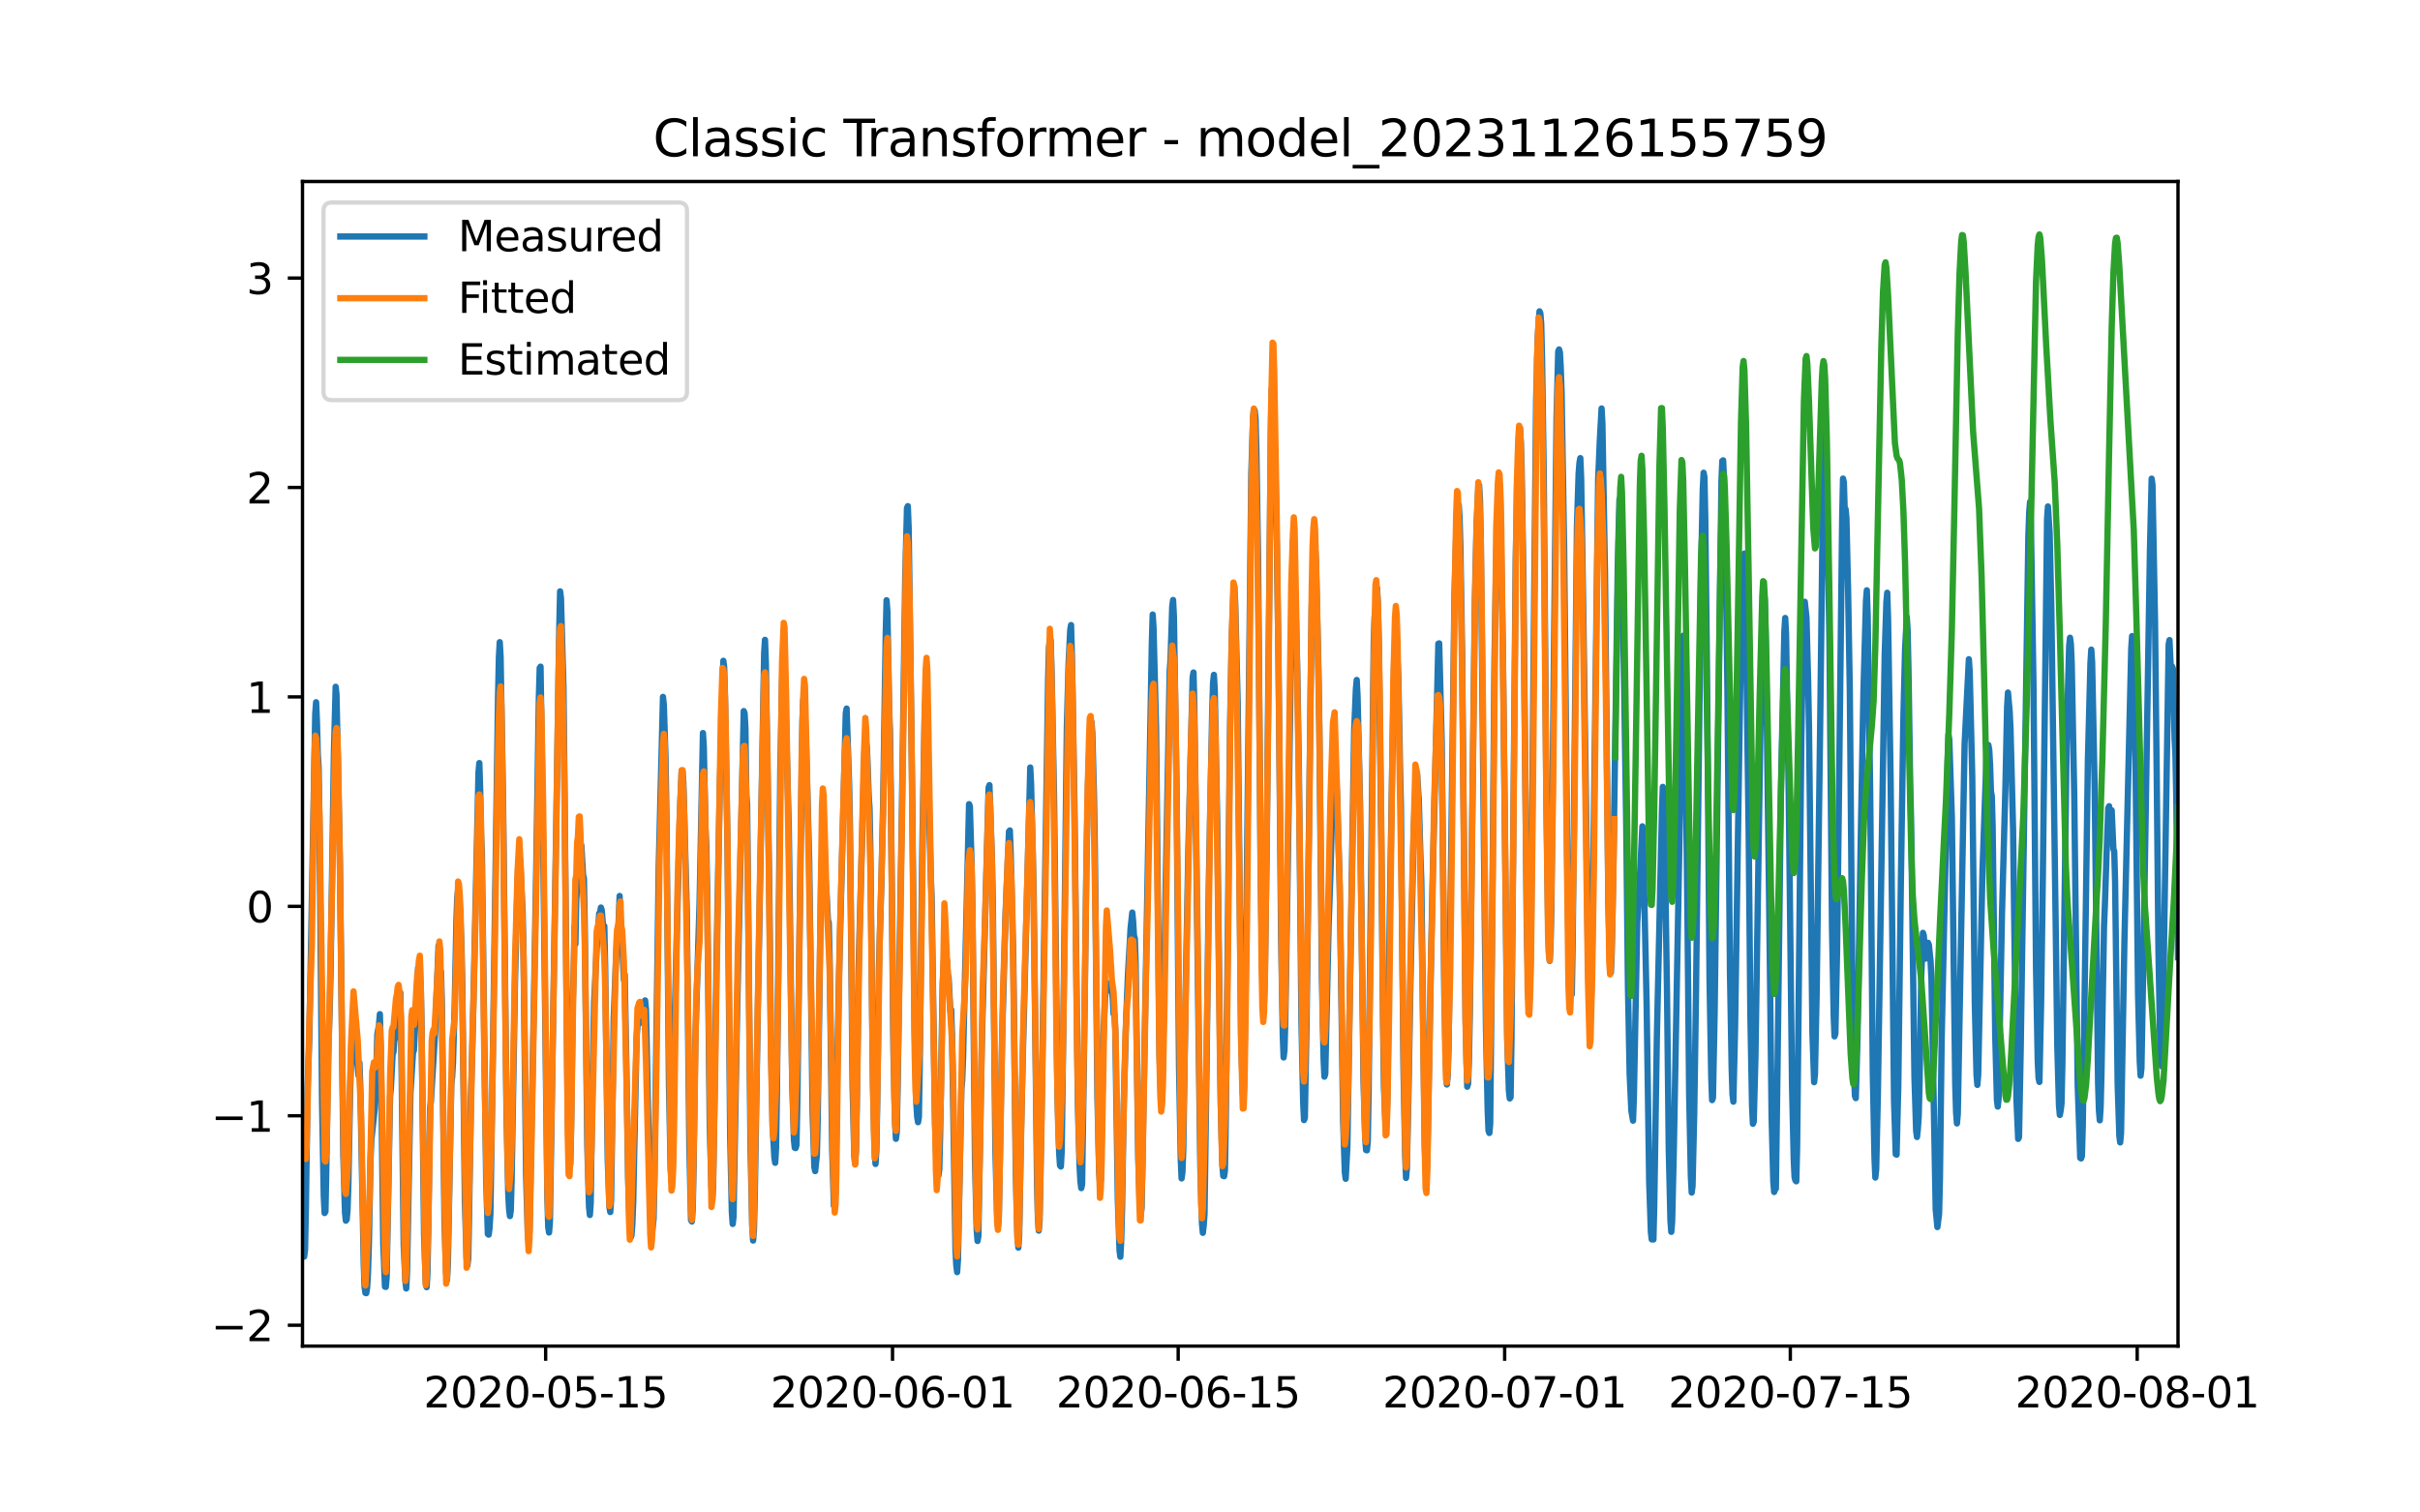 <?xml version="1.0" encoding="utf-8" standalone="no"?>
<!DOCTYPE svg PUBLIC "-//W3C//DTD SVG 1.1//EN"
  "http://www.w3.org/Graphics/SVG/1.1/DTD/svg11.dtd">
<svg xmlns:xlink="http://www.w3.org/1999/xlink" width="576pt" height="360pt" viewBox="0 0 576 360" xmlns="http://www.w3.org/2000/svg" version="1.1">
 <defs>
  <style type="text/css">*{stroke-linejoin: round; stroke-linecap: butt}</style>
 </defs>
 <g id="figure_1">
  <g id="patch_1">
   <path d="M 0 360 
L 576 360 
L 576 0 
L 0 0 
z
" style="fill: #ffffff"/>
  </g>
  <g id="axes_1">
   <g id="patch_2">
    <path d="M 72 320.4 
L 518.4 320.4 
L 518.4 43.2 
L 72 43.2 
z
" style="fill: #ffffff"/>
   </g>
   <g id="matplotlib.axis_1">
    <g id="xtick_1">
     <g id="line2d_1">
      <defs>
       <path id="mb0112f10e6" d="M 0 0 
L 0 3.5 
" style="stroke: #000000; stroke-width: 0.8"/>
      </defs>
      <g>
       <use xlink:href="#mb0112f10e6" x="129.874" y="320.4" style="stroke: #000000; stroke-width: 0.8"/>
      </g>
     </g>
     <g id="text_1">
      <!-- 2020-05-15 -->
      <g transform="translate(100.816 334.998) scale(0.1 -0.1)">
       <defs>
        <path id="DejaVuSans-32" d="M 1228 531 
L 3431 531 
L 3431 0 
L 469 0 
L 469 531 
Q 828 903 1448 1529 
Q 2069 2156 2228 2338 
Q 2531 2678 2651 2914 
Q 2772 3150 2772 3378 
Q 2772 3750 2511 3984 
Q 2250 4219 1831 4219 
Q 1534 4219 1204 4116 
Q 875 4013 500 3803 
L 500 4441 
Q 881 4594 1212 4672 
Q 1544 4750 1819 4750 
Q 2544 4750 2975 4387 
Q 3406 4025 3406 3419 
Q 3406 3131 3298 2873 
Q 3191 2616 2906 2266 
Q 2828 2175 2409 1742 
Q 1991 1309 1228 531 
z
" transform="scale(0.016)"/>
        <path id="DejaVuSans-30" d="M 2034 4250 
Q 1547 4250 1301 3770 
Q 1056 3291 1056 2328 
Q 1056 1369 1301 889 
Q 1547 409 2034 409 
Q 2525 409 2770 889 
Q 3016 1369 3016 2328 
Q 3016 3291 2770 3770 
Q 2525 4250 2034 4250 
z
M 2034 4750 
Q 2819 4750 3233 4129 
Q 3647 3509 3647 2328 
Q 3647 1150 3233 529 
Q 2819 -91 2034 -91 
Q 1250 -91 836 529 
Q 422 1150 422 2328 
Q 422 3509 836 4129 
Q 1250 4750 2034 4750 
z
" transform="scale(0.016)"/>
        <path id="DejaVuSans-2d" d="M 313 2009 
L 1997 2009 
L 1997 1497 
L 313 1497 
L 313 2009 
z
" transform="scale(0.016)"/>
        <path id="DejaVuSans-35" d="M 691 4666 
L 3169 4666 
L 3169 4134 
L 1269 4134 
L 1269 2991 
Q 1406 3038 1543 3061 
Q 1681 3084 1819 3084 
Q 2600 3084 3056 2656 
Q 3513 2228 3513 1497 
Q 3513 744 3044 326 
Q 2575 -91 1722 -91 
Q 1428 -91 1123 -41 
Q 819 9 494 109 
L 494 744 
Q 775 591 1075 516 
Q 1375 441 1709 441 
Q 2250 441 2565 725 
Q 2881 1009 2881 1497 
Q 2881 1984 2565 2268 
Q 2250 2553 1709 2553 
Q 1456 2553 1204 2497 
Q 953 2441 691 2322 
L 691 4666 
z
" transform="scale(0.016)"/>
        <path id="DejaVuSans-31" d="M 794 531 
L 1825 531 
L 1825 4091 
L 703 3866 
L 703 4441 
L 1819 4666 
L 2450 4666 
L 2450 531 
L 3481 531 
L 3481 0 
L 794 0 
L 794 531 
z
" transform="scale(0.016)"/>
       </defs>
       <use xlink:href="#DejaVuSans-32"/>
       <use xlink:href="#DejaVuSans-30" x="63.623"/>
       <use xlink:href="#DejaVuSans-32" x="127.246"/>
       <use xlink:href="#DejaVuSans-30" x="190.869"/>
       <use xlink:href="#DejaVuSans-2d" x="254.492"/>
       <use xlink:href="#DejaVuSans-30" x="290.576"/>
       <use xlink:href="#DejaVuSans-35" x="354.199"/>
       <use xlink:href="#DejaVuSans-2d" x="417.822"/>
       <use xlink:href="#DejaVuSans-31" x="453.906"/>
       <use xlink:href="#DejaVuSans-35" x="517.529"/>
      </g>
     </g>
    </g>
    <g id="xtick_2">
     <g id="line2d_2">
      <g>
       <use xlink:href="#mb0112f10e6" x="212.436" y="320.4" style="stroke: #000000; stroke-width: 0.8"/>
      </g>
     </g>
     <g id="text_2">
      <!-- 2020-06-01 -->
      <g transform="translate(183.378 334.998) scale(0.1 -0.1)">
       <defs>
        <path id="DejaVuSans-36" d="M 2113 2584 
Q 1688 2584 1439 2293 
Q 1191 2003 1191 1497 
Q 1191 994 1439 701 
Q 1688 409 2113 409 
Q 2538 409 2786 701 
Q 3034 994 3034 1497 
Q 3034 2003 2786 2293 
Q 2538 2584 2113 2584 
z
M 3366 4563 
L 3366 3988 
Q 3128 4100 2886 4159 
Q 2644 4219 2406 4219 
Q 1781 4219 1451 3797 
Q 1122 3375 1075 2522 
Q 1259 2794 1537 2939 
Q 1816 3084 2150 3084 
Q 2853 3084 3261 2657 
Q 3669 2231 3669 1497 
Q 3669 778 3244 343 
Q 2819 -91 2113 -91 
Q 1303 -91 875 529 
Q 447 1150 447 2328 
Q 447 3434 972 4092 
Q 1497 4750 2381 4750 
Q 2619 4750 2861 4703 
Q 3103 4656 3366 4563 
z
" transform="scale(0.016)"/>
       </defs>
       <use xlink:href="#DejaVuSans-32"/>
       <use xlink:href="#DejaVuSans-30" x="63.623"/>
       <use xlink:href="#DejaVuSans-32" x="127.246"/>
       <use xlink:href="#DejaVuSans-30" x="190.869"/>
       <use xlink:href="#DejaVuSans-2d" x="254.492"/>
       <use xlink:href="#DejaVuSans-30" x="290.576"/>
       <use xlink:href="#DejaVuSans-36" x="354.199"/>
       <use xlink:href="#DejaVuSans-2d" x="417.822"/>
       <use xlink:href="#DejaVuSans-30" x="453.906"/>
       <use xlink:href="#DejaVuSans-31" x="517.529"/>
      </g>
     </g>
    </g>
    <g id="xtick_3">
     <g id="line2d_3">
      <g>
       <use xlink:href="#mb0112f10e6" x="280.428" y="320.4" style="stroke: #000000; stroke-width: 0.8"/>
      </g>
     </g>
     <g id="text_3">
      <!-- 2020-06-15 -->
      <g transform="translate(251.37 334.998) scale(0.1 -0.1)">
       <use xlink:href="#DejaVuSans-32"/>
       <use xlink:href="#DejaVuSans-30" x="63.623"/>
       <use xlink:href="#DejaVuSans-32" x="127.246"/>
       <use xlink:href="#DejaVuSans-30" x="190.869"/>
       <use xlink:href="#DejaVuSans-2d" x="254.492"/>
       <use xlink:href="#DejaVuSans-30" x="290.576"/>
       <use xlink:href="#DejaVuSans-36" x="354.199"/>
       <use xlink:href="#DejaVuSans-2d" x="417.822"/>
       <use xlink:href="#DejaVuSans-31" x="453.906"/>
       <use xlink:href="#DejaVuSans-35" x="517.529"/>
      </g>
     </g>
    </g>
    <g id="xtick_4">
     <g id="line2d_4">
      <g>
       <use xlink:href="#mb0112f10e6" x="358.133" y="320.4" style="stroke: #000000; stroke-width: 0.8"/>
      </g>
     </g>
     <g id="text_4">
      <!-- 2020-07-01 -->
      <g transform="translate(329.075 334.998) scale(0.1 -0.1)">
       <defs>
        <path id="DejaVuSans-37" d="M 525 4666 
L 3525 4666 
L 3525 4397 
L 1831 0 
L 1172 0 
L 2766 4134 
L 525 4134 
L 525 4666 
z
" transform="scale(0.016)"/>
       </defs>
       <use xlink:href="#DejaVuSans-32"/>
       <use xlink:href="#DejaVuSans-30" x="63.623"/>
       <use xlink:href="#DejaVuSans-32" x="127.246"/>
       <use xlink:href="#DejaVuSans-30" x="190.869"/>
       <use xlink:href="#DejaVuSans-2d" x="254.492"/>
       <use xlink:href="#DejaVuSans-30" x="290.576"/>
       <use xlink:href="#DejaVuSans-37" x="354.199"/>
       <use xlink:href="#DejaVuSans-2d" x="417.822"/>
       <use xlink:href="#DejaVuSans-30" x="453.906"/>
       <use xlink:href="#DejaVuSans-31" x="517.529"/>
      </g>
     </g>
    </g>
    <g id="xtick_5">
     <g id="line2d_5">
      <g>
       <use xlink:href="#mb0112f10e6" x="426.125" y="320.4" style="stroke: #000000; stroke-width: 0.8"/>
      </g>
     </g>
     <g id="text_5">
      <!-- 2020-07-15 -->
      <g transform="translate(397.067 334.998) scale(0.1 -0.1)">
       <use xlink:href="#DejaVuSans-32"/>
       <use xlink:href="#DejaVuSans-30" x="63.623"/>
       <use xlink:href="#DejaVuSans-32" x="127.246"/>
       <use xlink:href="#DejaVuSans-30" x="190.869"/>
       <use xlink:href="#DejaVuSans-2d" x="254.492"/>
       <use xlink:href="#DejaVuSans-30" x="290.576"/>
       <use xlink:href="#DejaVuSans-37" x="354.199"/>
       <use xlink:href="#DejaVuSans-2d" x="417.822"/>
       <use xlink:href="#DejaVuSans-31" x="453.906"/>
       <use xlink:href="#DejaVuSans-35" x="517.529"/>
      </g>
     </g>
    </g>
    <g id="xtick_6">
     <g id="line2d_6">
      <g>
       <use xlink:href="#mb0112f10e6" x="508.687" y="320.4" style="stroke: #000000; stroke-width: 0.8"/>
      </g>
     </g>
     <g id="text_6">
      <!-- 2020-08-01 -->
      <g transform="translate(479.629 334.998) scale(0.1 -0.1)">
       <defs>
        <path id="DejaVuSans-38" d="M 2034 2216 
Q 1584 2216 1326 1975 
Q 1069 1734 1069 1313 
Q 1069 891 1326 650 
Q 1584 409 2034 409 
Q 2484 409 2743 651 
Q 3003 894 3003 1313 
Q 3003 1734 2745 1975 
Q 2488 2216 2034 2216 
z
M 1403 2484 
Q 997 2584 770 2862 
Q 544 3141 544 3541 
Q 544 4100 942 4425 
Q 1341 4750 2034 4750 
Q 2731 4750 3128 4425 
Q 3525 4100 3525 3541 
Q 3525 3141 3298 2862 
Q 3072 2584 2669 2484 
Q 3125 2378 3379 2068 
Q 3634 1759 3634 1313 
Q 3634 634 3220 271 
Q 2806 -91 2034 -91 
Q 1263 -91 848 271 
Q 434 634 434 1313 
Q 434 1759 690 2068 
Q 947 2378 1403 2484 
z
M 1172 3481 
Q 1172 3119 1398 2916 
Q 1625 2713 2034 2713 
Q 2441 2713 2670 2916 
Q 2900 3119 2900 3481 
Q 2900 3844 2670 4047 
Q 2441 4250 2034 4250 
Q 1625 4250 1398 4047 
Q 1172 3844 1172 3481 
z
" transform="scale(0.016)"/>
       </defs>
       <use xlink:href="#DejaVuSans-32"/>
       <use xlink:href="#DejaVuSans-30" x="63.623"/>
       <use xlink:href="#DejaVuSans-32" x="127.246"/>
       <use xlink:href="#DejaVuSans-30" x="190.869"/>
       <use xlink:href="#DejaVuSans-2d" x="254.492"/>
       <use xlink:href="#DejaVuSans-30" x="290.576"/>
       <use xlink:href="#DejaVuSans-38" x="354.199"/>
       <use xlink:href="#DejaVuSans-2d" x="417.822"/>
       <use xlink:href="#DejaVuSans-30" x="453.906"/>
       <use xlink:href="#DejaVuSans-31" x="517.529"/>
      </g>
     </g>
    </g>
   </g>
   <g id="matplotlib.axis_2">
    <g id="ytick_1">
     <g id="line2d_7">
      <defs>
       <path id="m26fc67ba1c" d="M 0 0 
L -3.5 0 
" style="stroke: #000000; stroke-width: 0.8"/>
      </defs>
      <g>
       <use xlink:href="#m26fc67ba1c" x="72" y="315.426" style="stroke: #000000; stroke-width: 0.8"/>
      </g>
     </g>
     <g id="text_7">
      <!-- −2 -->
      <g transform="translate(50.258 319.225) scale(0.1 -0.1)">
       <defs>
        <path id="DejaVuSans-2212" d="M 678 2272 
L 4684 2272 
L 4684 1741 
L 678 1741 
L 678 2272 
z
" transform="scale(0.016)"/>
       </defs>
       <use xlink:href="#DejaVuSans-2212"/>
       <use xlink:href="#DejaVuSans-32" x="83.789"/>
      </g>
     </g>
    </g>
    <g id="ytick_2">
     <g id="line2d_8">
      <g>
       <use xlink:href="#m26fc67ba1c" x="72" y="265.577" style="stroke: #000000; stroke-width: 0.8"/>
      </g>
     </g>
     <g id="text_8">
      <!-- −1 -->
      <g transform="translate(50.258 269.377) scale(0.1 -0.1)">
       <use xlink:href="#DejaVuSans-2212"/>
       <use xlink:href="#DejaVuSans-31" x="83.789"/>
      </g>
     </g>
    </g>
    <g id="ytick_3">
     <g id="line2d_9">
      <g>
       <use xlink:href="#m26fc67ba1c" x="72" y="215.729" style="stroke: #000000; stroke-width: 0.8"/>
      </g>
     </g>
     <g id="text_9">
      <!-- 0 -->
      <g transform="translate(58.638 219.528) scale(0.1 -0.1)">
       <use xlink:href="#DejaVuSans-30"/>
      </g>
     </g>
    </g>
    <g id="ytick_4">
     <g id="line2d_10">
      <g>
       <use xlink:href="#m26fc67ba1c" x="72" y="165.88" style="stroke: #000000; stroke-width: 0.8"/>
      </g>
     </g>
     <g id="text_10">
      <!-- 1 -->
      <g transform="translate(58.638 169.68) scale(0.1 -0.1)">
       <use xlink:href="#DejaVuSans-31"/>
      </g>
     </g>
    </g>
    <g id="ytick_5">
     <g id="line2d_11">
      <g>
       <use xlink:href="#m26fc67ba1c" x="72" y="116.032" style="stroke: #000000; stroke-width: 0.8"/>
      </g>
     </g>
     <g id="text_11">
      <!-- 2 -->
      <g transform="translate(58.638 119.831) scale(0.1 -0.1)">
       <use xlink:href="#DejaVuSans-32"/>
      </g>
     </g>
    </g>
    <g id="ytick_6">
     <g id="line2d_12">
      <g>
       <use xlink:href="#m26fc67ba1c" x="72" y="66.183" style="stroke: #000000; stroke-width: 0.8"/>
      </g>
     </g>
     <g id="text_12">
      <!-- 3 -->
      <g transform="translate(58.638 69.982) scale(0.1 -0.1)">
       <defs>
        <path id="DejaVuSans-33" d="M 2597 2516 
Q 3050 2419 3304 2112 
Q 3559 1806 3559 1356 
Q 3559 666 3084 287 
Q 2609 -91 1734 -91 
Q 1441 -91 1130 -33 
Q 819 25 488 141 
L 488 750 
Q 750 597 1062 519 
Q 1375 441 1716 441 
Q 2309 441 2620 675 
Q 2931 909 2931 1356 
Q 2931 1769 2642 2001 
Q 2353 2234 1838 2234 
L 1294 2234 
L 1294 2753 
L 1863 2753 
Q 2328 2753 2575 2939 
Q 2822 3125 2822 3475 
Q 2822 3834 2567 4026 
Q 2313 4219 1838 4219 
Q 1578 4219 1281 4162 
Q 984 4106 628 3988 
L 628 4550 
Q 988 4650 1302 4700 
Q 1616 4750 1894 4750 
Q 2613 4750 3031 4423 
Q 3450 4097 3450 3541 
Q 3450 3153 3228 2886 
Q 3006 2619 2597 2516 
z
" transform="scale(0.016)"/>
       </defs>
       <use xlink:href="#DejaVuSans-33"/>
      </g>
     </g>
    </g>
   </g>
   <g id="line2d_13">
    <path d="M 72 288.53 
L 72.405 299.094 
L 72.607 297.49 
L 72.809 287.552 
L 73.214 258.756 
L 73.619 247.174 
L 75.035 169.901 
L 75.238 167.142 
L 75.44 171.857 
L 75.642 179.506 
L 75.845 182.577 
L 76.047 196.78 
L 76.654 262.238 
L 77.059 284.657 
L 77.261 288.726 
L 77.464 288.374 
L 77.666 278.397 
L 78.071 251.85 
L 78.475 240.23 
L 78.678 231.72 
L 79.487 178.626 
L 79.892 163.464 
L 80.094 165.284 
L 80.904 204.801 
L 81.713 274.993 
L 82.118 288.648 
L 82.32 290.545 
L 82.523 290.272 
L 82.725 287.924 
L 82.927 281.566 
L 83.332 260.145 
L 83.737 246.803 
L 83.939 243.966 
L 84.141 244.22 
L 84.546 250.187 
L 84.749 252.143 
L 84.951 252.163 
L 85.356 256.076 
L 85.558 252.965 
L 85.76 258.677 
L 86.57 300.581 
L 86.772 306.255 
L 86.974 307.741 
L 87.177 307.8 
L 87.379 306.548 
L 87.582 303.066 
L 87.784 296.766 
L 88.189 276.206 
L 88.391 271.374 
L 89.2 263.842 
L 89.403 259.988 
L 89.807 246.196 
L 90.212 243.907 
L 90.415 241.384 
L 90.617 248.798 
L 91.224 295.964 
L 91.629 306.255 
L 91.831 306.313 
L 92.033 303.985 
L 92.843 260.947 
L 93.045 258.951 
L 93.45 250.93 
L 93.652 250.441 
L 93.855 247.703 
L 94.057 247.116 
L 94.259 244.67 
L 94.462 238.704 
L 94.664 236.043 
L 94.866 236.904 
L 95.069 239.838 
L 95.271 236.258 
L 95.473 245.688 
L 96.081 296.317 
L 96.485 304.905 
L 96.688 306.685 
L 96.89 302.635 
L 97.699 260.262 
L 98.306 250.461 
L 98.509 250.109 
L 99.521 230.311 
L 99.723 231.485 
L 99.925 235.554 
L 100.128 233.852 
L 100.33 243.32 
L 100.937 294.008 
L 101.342 305.452 
L 101.544 306.372 
L 101.747 302.909 
L 101.949 291.758 
L 102.354 263.744 
L 102.556 262.297 
L 103.568 245.707 
L 104.377 225.088 
L 104.58 226.281 
L 104.782 231.309 
L 104.984 231.289 
L 105.187 239.584 
L 105.794 291.074 
L 106.198 302.968 
L 106.401 304.611 
L 106.603 300.855 
L 107.413 258.012 
L 107.615 256.408 
L 107.817 252.985 
L 108.222 239.427 
L 108.627 219.18 
L 108.829 213.643 
L 109.031 211.883 
L 109.638 219.982 
L 109.841 225.049 
L 110.043 234.752 
L 110.65 286.105 
L 111.055 299.407 
L 111.257 301.188 
L 111.46 299.564 
L 111.662 288.922 
L 112.067 261.631 
L 112.471 247.644 
L 113.888 183.829 
L 114.09 181.619 
L 114.293 187.977 
L 114.495 198.639 
L 114.697 202.923 
L 115.102 234.654 
L 115.709 280.705 
L 116.114 293.715 
L 116.316 293.871 
L 116.519 292.326 
L 116.721 288.941 
L 117.126 263.529 
L 118.542 165.89 
L 118.745 156.461 
L 118.947 152.842 
L 119.149 156.265 
L 119.756 191.596 
L 120.566 265.622 
L 120.97 284.109 
L 121.173 287.924 
L 121.375 289.45 
L 121.578 288.1 
L 121.78 280.705 
L 122.589 233.128 
L 123.196 209.379 
L 123.399 205.114 
L 123.601 205.31 
L 123.803 204.781 
L 124.411 217.282 
L 124.613 227.514 
L 125.22 280.021 
L 125.625 293.578 
L 125.827 295.436 
L 126.029 293.069 
L 127.041 240.464 
L 127.648 205.564 
L 128.255 166.027 
L 128.458 158.985 
L 128.66 158.672 
L 129.267 200.028 
L 130.279 284.774 
L 130.481 292.071 
L 130.684 293.363 
L 130.886 290.956 
L 132.505 189.346 
L 133.112 149.536 
L 133.314 140.752 
L 133.517 142.336 
L 133.921 156.676 
L 134.124 163.601 
L 135.135 266.111 
L 135.54 277.888 
L 135.743 277.008 
L 135.945 267.129 
L 136.35 237.823 
L 136.552 231.504 
L 136.754 220.432 
L 136.957 224.697 
L 137.159 214.152 
L 137.766 205.916 
L 137.968 206.288 
L 138.373 201.241 
L 138.778 208.283 
L 138.98 209.066 
L 139.183 220.08 
L 139.79 272.919 
L 140.194 287.259 
L 140.397 289.196 
L 140.599 286.379 
L 141.004 258.188 
L 141.409 238.43 
L 142.016 225.929 
L 142.623 217.4 
L 142.825 217.145 
L 143.027 216.011 
L 143.23 216.656 
L 143.634 221.586 
L 143.837 220.432 
L 144.039 229.939 
L 144.646 275.991 
L 145.051 287.278 
L 145.253 288.491 
L 145.456 285.557 
L 145.86 257.875 
L 146.063 242.518 
L 146.67 227.142 
L 146.872 224.638 
L 147.075 223.621 
L 147.479 213.252 
L 147.682 221.156 
L 147.884 222.075 
L 148.086 224.52 
L 148.491 233.226 
L 148.693 231.954 
L 149.098 254.041 
L 149.503 280.353 
L 149.908 292.619 
L 150.11 294.556 
L 150.312 294.008 
L 150.515 291.348 
L 150.717 285.968 
L 151.122 266.287 
L 151.526 246.959 
L 151.931 241.482 
L 152.133 241.071 
L 152.336 242.929 
L 152.538 243.418 
L 152.741 241.482 
L 152.943 241.755 
L 153.145 240.836 
L 153.348 240.875 
L 153.55 238.117 
L 153.752 240.19 
L 154.764 288.746 
L 154.966 292.482 
L 155.169 293.793 
L 155.574 290.076 
L 155.776 279.629 
L 156.788 206.092 
L 157.799 165.871 
L 158.002 167.768 
L 158.407 180.23 
L 158.609 193.024 
L 159.216 257.797 
L 159.621 278.182 
L 159.823 281.214 
L 160.025 280.353 
L 160.228 271.1 
L 160.632 240.464 
L 161.847 192.985 
L 162.251 183.497 
L 162.454 183.634 
L 162.656 186.334 
L 163.465 216.363 
L 164.073 272.861 
L 164.477 290.428 
L 164.68 290.741 
L 164.882 287.689 
L 165.084 278.103 
L 165.489 248.113 
L 166.501 214.993 
L 167.31 174.478 
L 167.513 177.648 
L 167.917 197.074 
L 168.12 201.28 
L 168.322 212 
L 168.929 268.087 
L 169.334 282.427 
L 169.536 285.753 
L 169.739 282.29 
L 170.143 256.525 
L 170.548 227.905 
L 171.357 185.825 
L 171.56 180.132 
L 172.167 157.283 
L 172.369 158.808 
L 172.572 166.282 
L 173.179 203.079 
L 173.786 270.2 
L 174.19 288.511 
L 174.393 291.328 
L 174.595 289.606 
L 175 266.757 
L 175.405 243.144 
L 177.023 169.255 
L 177.226 169.744 
L 177.428 173.442 
L 177.63 189.111 
L 177.833 191.42 
L 178.238 233.089 
L 178.642 273.623 
L 179.047 291.758 
L 179.249 295.28 
L 179.452 292.893 
L 179.654 284.677 
L 180.261 247.018 
L 181.88 155.385 
L 182.082 152.294 
L 182.285 157.654 
L 183.094 210.905 
L 183.499 247.781 
L 183.904 268.068 
L 184.308 275.482 
L 184.511 276.773 
L 184.713 273.33 
L 184.915 260.673 
L 185.725 183.106 
L 186.129 162.878 
L 186.332 157.146 
L 186.534 156.422 
L 186.737 158.828 
L 187.748 197.093 
L 188.558 257.836 
L 188.962 271.256 
L 189.165 273.193 
L 189.367 273.271 
L 189.57 272.567 
L 189.772 262.355 
L 190.986 171.485 
L 191.188 166.458 
L 191.391 166.418 
L 191.795 175.085 
L 192.605 204.742 
L 193.414 264.742 
L 193.819 277.732 
L 194.021 278.749 
L 194.426 274.993 
L 194.628 266.503 
L 195.438 208.772 
L 195.64 204.018 
L 195.843 205.173 
L 196.247 210.924 
L 196.45 211.472 
L 196.652 211.1 
L 197.057 218.886 
L 197.259 219.688 
L 197.461 227.67 
L 198.069 273.526 
L 198.473 286.985 
L 198.676 287.083 
L 198.878 283.62 
L 199.283 254.413 
L 199.687 232.756 
L 201.306 169.744 
L 201.509 168.649 
L 202.116 186.862 
L 202.318 197.445 
L 202.925 258.247 
L 203.33 274.993 
L 203.532 276.988 
L 203.735 274.152 
L 203.937 263.216 
L 204.342 230.957 
L 205.758 179.076 
L 205.96 176.709 
L 206.163 176.846 
L 206.365 178.195 
L 206.77 189.444 
L 206.972 192.476 
L 207.175 202.766 
L 207.782 258.814 
L 208.186 274.152 
L 208.389 277.047 
L 208.591 273.878 
L 208.793 262.61 
L 209.198 230.526 
L 209.805 209.379 
L 210.21 190.5 
L 210.817 150.925 
L 211.019 142.865 
L 211.222 145.682 
L 211.626 168.923 
L 211.829 173.872 
L 212.031 187.859 
L 212.638 249.62 
L 213.043 267.266 
L 213.245 271.061 
L 213.448 269.437 
L 213.65 259.264 
L 214.257 218.182 
L 214.662 193.161 
L 215.471 136.8 
L 215.876 120.915 
L 216.078 120.465 
L 216.281 125.727 
L 217.09 186.294 
L 217.697 245.101 
L 218.102 262.629 
L 218.304 265.818 
L 218.507 267.109 
L 218.709 265.916 
L 218.911 253.826 
L 219.518 201.788 
L 220.125 168.355 
L 220.328 166.301 
L 220.53 168.414 
L 221.542 208.596 
L 221.744 213.487 
L 222.554 267.52 
L 222.958 277.849 
L 223.161 279.473 
L 223.363 279.805 
L 223.566 278.319 
L 223.768 270.043 
L 224.375 233.754 
L 224.78 226.555 
L 225.387 228.511 
L 225.589 231.857 
L 225.791 232.698 
L 226.196 240.66 
L 226.399 240.327 
L 226.601 246.431 
L 227.41 297.353 
L 227.613 301.188 
L 227.815 302.792 
L 228.017 299.76 
L 228.827 259.303 
L 229.029 257.093 
L 229.232 251.635 
L 230.648 191.4 
L 230.85 191.948 
L 231.255 205.642 
L 231.457 215.991 
L 232.065 276.48 
L 232.469 292.795 
L 232.672 295.378 
L 232.874 294.223 
L 233.279 270.2 
L 233.683 248.798 
L 235.302 187.449 
L 235.505 186.881 
L 236.112 205.036 
L 236.314 214.876 
L 236.921 273.897 
L 237.326 288.98 
L 237.528 291.954 
L 237.731 289.939 
L 238.135 267.187 
L 238.54 246.49 
L 239.349 217.106 
L 239.754 207.598 
L 240.159 197.895 
L 240.361 197.661 
L 240.564 202.845 
L 240.968 219.571 
L 241.171 226.77 
L 241.778 279.532 
L 242.182 294.595 
L 242.385 296.962 
L 242.587 294.125 
L 242.992 270.65 
L 243.397 253.591 
L 245.218 182.675 
L 245.42 186.705 
L 246.027 212.157 
L 246.837 281.957 
L 247.039 289.9 
L 247.241 292.913 
L 247.444 290.506 
L 247.848 268.126 
L 249.467 161.743 
L 249.67 154.074 
L 249.872 152.235 
L 250.074 152.392 
L 250.277 158.985 
L 250.884 189.483 
L 251.693 260.692 
L 252.098 274.484 
L 252.3 277.399 
L 252.503 277.653 
L 252.705 273.976 
L 253.11 242.871 
L 253.919 173.344 
L 254.324 158.339 
L 254.729 149.966 
L 254.931 148.773 
L 255.133 155.894 
L 255.74 191.479 
L 256.55 262.903 
L 256.954 277.595 
L 257.157 281.214 
L 257.359 282.799 
L 257.562 281.879 
L 257.966 254.452 
L 258.573 206.601 
L 258.978 186.021 
L 259.383 175.554 
L 259.585 172.287 
L 259.787 171.877 
L 259.99 174.361 
L 260.395 189.542 
L 260.597 202.219 
L 261.204 261.084 
L 261.609 278.847 
L 261.811 281.625 
L 262.013 280.881 
L 262.418 258.13 
L 262.62 246.724 
L 263.025 237.549 
L 263.228 234.889 
L 263.43 233.93 
L 263.835 235.143 
L 264.037 234.85 
L 264.239 235.75 
L 264.442 235.828 
L 264.644 235.574 
L 264.846 237.51 
L 265.049 241.345 
L 265.251 241.345 
L 265.453 245.159 
L 266.061 285.479 
L 266.465 297.666 
L 266.668 299.134 
L 266.87 295.162 
L 267.072 287.611 
L 267.477 262.453 
L 268.084 241.403 
L 268.489 231.641 
L 269.096 220.96 
L 269.501 217.204 
L 269.703 219.278 
L 269.905 222.701 
L 270.108 223.347 
L 270.31 229.333 
L 270.917 275.717 
L 271.322 287.083 
L 271.524 289.117 
L 271.727 287.494 
L 274.155 153.077 
L 274.357 146.269 
L 274.56 149.438 
L 275.167 173.324 
L 275.976 250.774 
L 276.381 262.707 
L 276.583 262.042 
L 276.988 241.305 
L 277.393 213.859 
L 278.404 159.787 
L 278.607 156.891 
L 279.011 144.332 
L 279.214 142.806 
L 279.416 146.855 
L 280.023 186.47 
L 280.63 254.217 
L 281.035 275.854 
L 281.237 280.49 
L 281.44 279.023 
L 281.642 273.428 
L 282.249 233.774 
L 282.856 201.827 
L 283.868 161.195 
L 284.07 160.06 
L 284.273 167.807 
L 285.284 246.705 
L 285.689 277.262 
L 286.094 291.269 
L 286.296 293.441 
L 286.499 291.719 
L 286.701 288.922 
L 287.106 259.46 
L 287.713 210.494 
L 288.522 169.236 
L 288.725 162.467 
L 288.927 160.628 
L 289.129 164.032 
L 289.736 196.154 
L 290.546 262.727 
L 290.95 277.243 
L 291.153 279.884 
L 291.355 279.962 
L 291.558 278.553 
L 291.76 266.698 
L 292.772 172.952 
L 293.176 152.059 
L 293.581 141.378 
L 293.784 139.735 
L 293.986 143.08 
L 294.593 167.338 
L 295.402 246.47 
L 295.807 260.438 
L 296.009 260.282 
L 296.414 240.992 
L 297.831 112.581 
L 298.235 99.924 
L 298.438 97.459 
L 298.64 97.713 
L 298.842 99.67 
L 299.045 107.319 
L 299.45 132.985 
L 300.057 208.166 
L 300.461 232.189 
L 300.664 237.921 
L 300.866 238.606 
L 301.068 232.111 
L 301.473 203.51 
L 302.485 103.289 
L 302.687 92.51 
L 302.89 92.607 
L 303.092 100.315 
L 303.497 108.551 
L 303.901 129.738 
L 304.306 156.344 
L 304.913 222.251 
L 305.318 246.392 
L 305.52 251.693 
L 305.723 249.991 
L 305.925 243.203 
L 306.532 205.153 
L 307.544 138.483 
L 307.746 128.76 
L 307.949 127.919 
L 308.758 158.652 
L 309.163 183.477 
L 309.77 243.477 
L 310.174 262.414 
L 310.377 266.6 
L 310.579 266.053 
L 310.984 243.751 
L 312.198 144.664 
L 312.603 133.592 
L 312.805 129.425 
L 313.007 129.953 
L 313.21 133.474 
L 313.817 159.747 
L 314.019 172.776 
L 314.626 232.385 
L 315.031 251.909 
L 315.233 256.271 
L 315.436 255.645 
L 315.84 237.765 
L 316.245 219.943 
L 316.65 208.498 
L 317.055 193.924 
L 317.662 186.764 
L 317.864 186.334 
L 318.066 185.473 
L 318.269 189.933 
L 318.876 211.022 
L 319.685 266.835 
L 320.09 279.003 
L 320.292 280.568 
L 320.697 273.017 
L 321.102 248.035 
L 322.316 173.813 
L 322.721 164.051 
L 322.923 161.841 
L 323.125 165.773 
L 323.732 192.085 
L 324.542 257.367 
L 324.947 270.982 
L 325.149 273.741 
L 325.351 273.8 
L 325.554 271.648 
L 325.756 259.91 
L 326.97 152.842 
L 327.172 146.816 
L 327.375 145.31 
L 327.78 140.008 
L 327.982 144.762 
L 328.184 153.135 
L 328.791 202.336 
L 329.196 243.986 
L 329.398 258.501 
L 329.803 268.126 
L 330.005 267.226 
L 330.208 261.886 
L 330.815 215.678 
L 331.422 179.271 
L 331.827 157.674 
L 332.029 154.915 
L 332.231 154.935 
L 332.434 155.111 
L 332.636 157.106 
L 332.838 161.43 
L 333.243 183.262 
L 333.446 191.85 
L 334.053 254.452 
L 334.457 275.208 
L 334.66 280.373 
L 334.862 278.084 
L 335.267 259.186 
L 335.671 235.984 
L 336.481 197.778 
L 336.683 192.946 
L 336.886 191.889 
L 337.088 186.001 
L 337.29 184.24 
L 337.695 190.403 
L 338.1 204.175 
L 338.302 209.77 
L 339.112 272.469 
L 339.314 278.377 
L 339.516 280.51 
L 339.719 276.636 
L 340.123 254.393 
L 340.933 212.039 
L 342.349 153.213 
L 342.552 153.135 
L 343.159 176.65 
L 343.766 236.434 
L 344.17 253.591 
L 344.373 258.13 
L 344.575 256.095 
L 344.778 249.502 
L 345.182 220.08 
L 346.194 141.358 
L 346.599 127.293 
L 347.003 120.993 
L 347.206 120.191 
L 347.408 123.223 
L 347.611 130.696 
L 348.015 155.561 
L 348.825 242.362 
L 349.229 258.658 
L 349.432 257.934 
L 349.634 252.417 
L 349.836 241.814 
L 351.051 142.336 
L 351.455 124.847 
L 351.86 116.416 
L 352.062 115.555 
L 352.265 119.017 
L 352.467 129.581 
L 353.277 208.733 
L 353.681 244.866 
L 354.086 264.096 
L 354.288 269.124 
L 354.491 269.672 
L 354.693 267.539 
L 355.098 227.494 
L 355.705 157.165 
L 356.11 133.631 
L 356.717 116.298 
L 356.919 115.261 
L 357.121 119.839 
L 357.526 144.254 
L 357.728 156.344 
L 358.74 247.311 
L 359.145 259.675 
L 359.347 261.455 
L 359.55 261.142 
L 359.752 247.8 
L 360.764 132.868 
L 361.168 114.694 
L 361.573 104.11 
L 361.776 101.919 
L 361.978 105.049 
L 362.18 111.72 
L 362.585 136.291 
L 363.394 220.862 
L 363.799 237.686 
L 364.001 238.469 
L 364.204 232.854 
L 364.406 223.268 
L 365.013 156.95 
L 365.62 95.405 
L 366.025 79.989 
L 366.43 74.101 
L 366.632 74.57 
L 366.834 77.094 
L 367.037 85.408 
L 367.442 113.246 
L 368.049 189.19 
L 368.453 218.299 
L 368.656 226.438 
L 368.858 228.707 
L 369.06 224.99 
L 369.263 215.58 
L 369.87 154.974 
L 370.477 99.474 
L 370.882 83.608 
L 371.084 83.178 
L 371.286 83.863 
L 371.489 87.619 
L 371.691 93.566 
L 372.298 130.775 
L 373.108 211.922 
L 373.512 233.148 
L 373.715 237.315 
L 374.119 236.649 
L 374.322 224.481 
L 375.333 125.336 
L 375.738 112.679 
L 375.941 110.097 
L 376.143 109.04 
L 376.345 113.99 
L 376.75 139.05 
L 377.559 195.313 
L 377.964 228.413 
L 378.369 241.599 
L 378.571 241.814 
L 378.774 236.141 
L 378.976 225.42 
L 380.392 113.97 
L 380.797 104.482 
L 381.202 97.224 
L 381.404 100.824 
L 382.011 136.213 
L 382.821 215.424 
L 383.225 230.82 
L 383.428 231.446 
L 383.63 226.34 
L 384.035 205.075 
L 385.047 134.863 
L 385.451 118.9 
L 385.654 118.45 
L 385.856 122.069 
L 386.058 129.366 
L 387.07 196.291 
L 387.475 234.654 
L 387.88 255.586 
L 388.284 264.331 
L 388.689 266.737 
L 388.891 261.24 
L 389.701 219.591 
L 390.308 208.87 
L 390.915 196.682 
L 391.117 201.26 
L 391.927 239.114 
L 392.534 281.39 
L 392.939 293.226 
L 393.141 295.006 
L 393.343 294.575 
L 393.546 295.025 
L 393.748 286.457 
L 394.355 247.077 
L 395.569 193.044 
L 395.772 187.292 
L 395.974 188.446 
L 396.176 196.408 
L 396.783 236.63 
L 397.188 273.487 
L 397.593 290.545 
L 397.795 293.206 
L 397.997 290.78 
L 398.402 273.428 
L 400.628 151.316 
L 400.83 154.035 
L 401.033 163.562 
L 401.64 218.143 
L 402.045 260.575 
L 402.449 280.021 
L 402.652 283.855 
L 402.854 282.27 
L 403.259 264.859 
L 403.663 237.667 
L 404.878 136.194 
L 405.282 116.552 
L 405.485 112.522 
L 405.687 113.559 
L 405.889 123.615 
L 406.294 159.376 
L 406.901 233.461 
L 407.306 256.486 
L 407.508 261.847 
L 407.711 261.338 
L 408.115 241.012 
L 409.734 114.42 
L 409.937 109.705 
L 410.139 109.568 
L 410.341 113.97 
L 410.948 148.518 
L 411.151 163.738 
L 411.758 231.289 
L 412.162 254.315 
L 412.365 260.516 
L 412.567 262.218 
L 412.972 244.944 
L 414.388 151.081 
L 414.793 138.13 
L 415.198 131.753 
L 415.4 138.228 
L 416.21 198.071 
L 416.614 241.345 
L 417.019 263.412 
L 417.221 267.481 
L 417.424 266.953 
L 417.828 251.498 
L 419.245 158.006 
L 419.65 144.997 
L 419.852 141.339 
L 420.054 142.708 
L 420.257 150.983 
L 421.066 213.37 
L 421.673 265.994 
L 422.078 281.351 
L 422.28 283.718 
L 422.483 283.092 
L 422.685 282.935 
L 423.09 253.571 
L 423.899 187.644 
L 424.709 150.122 
L 424.911 147.09 
L 425.113 150.905 
L 425.518 175.828 
L 425.72 187.077 
L 426.53 258.227 
L 426.935 275.932 
L 427.137 280.197 
L 427.339 280.96 
L 427.542 281.175 
L 427.744 272.978 
L 428.149 234.517 
L 428.756 175.535 
L 429.16 151.101 
L 429.565 143.236 
L 429.97 146.973 
L 430.375 162.428 
L 430.577 173.52 
L 431.386 245.922 
L 431.791 257.582 
L 431.993 255.645 
L 432.398 236.297 
L 433.208 174.283 
L 434.017 107.24 
L 434.219 102.584 
L 435.029 128.701 
L 435.434 152.509 
L 436.041 220.334 
L 436.445 241.795 
L 436.648 246.685 
L 436.85 246.04 
L 437.255 226.418 
L 437.659 193.161 
L 438.469 123.184 
L 438.671 113.911 
L 438.874 114.831 
L 439.076 121.6 
L 439.278 121.169 
L 439.481 123.302 
L 439.885 140.967 
L 440.29 164.54 
L 440.897 234.458 
L 441.302 255.704 
L 441.504 260.868 
L 441.707 261.377 
L 442.111 247.35 
L 442.921 197.817 
L 443.528 164.619 
L 444.135 142.962 
L 444.337 140.498 
L 444.54 146.601 
L 445.147 189.503 
L 445.754 255.371 
L 446.158 275.56 
L 446.361 280.275 
L 446.563 278.377 
L 446.968 260.379 
L 448.587 155.854 
L 448.991 143.295 
L 449.194 141.084 
L 449.396 147.423 
L 450.003 185.864 
L 450.813 262.062 
L 451.217 274.719 
L 451.42 274.836 
L 451.824 258.482 
L 452.432 210.494 
L 453.039 170.605 
L 453.443 154.387 
L 453.848 146.895 
L 454.05 150.103 
L 454.253 159.611 
L 454.657 186.647 
L 454.86 194.687 
L 455.669 256.291 
L 456.074 269.183 
L 456.276 270.63 
L 456.479 268.733 
L 456.681 265.779 
L 456.883 258.169 
L 457.288 232.463 
L 457.693 222.036 
L 457.895 222.701 
L 458.3 228.179 
L 458.502 228.042 
L 458.907 224.403 
L 459.109 224.912 
L 459.514 228.863 
L 459.716 232.952 
L 460.728 287.865 
L 461.133 292.071 
L 461.538 288.922 
L 461.74 280.431 
L 462.145 247.605 
L 463.561 181.795 
L 463.764 174.889 
L 463.966 176.004 
L 464.573 194.53 
L 465.382 258.247 
L 465.585 264.82 
L 465.787 267.402 
L 465.989 265.094 
L 467.608 177.061 
L 468.62 156.911 
L 468.822 159.884 
L 469.43 184.847 
L 470.037 238.801 
L 470.441 255.723 
L 470.644 258.227 
L 470.846 255.782 
L 471.858 207.344 
L 472.87 178.567 
L 473.072 179.037 
L 473.274 177.335 
L 473.477 178.528 
L 473.679 182.128 
L 473.881 188.388 
L 474.084 189.483 
L 474.286 196.78 
L 474.893 246.353 
L 475.298 261.807 
L 475.5 263.392 
L 475.703 261.455 
L 476.107 238.273 
L 476.512 217.341 
L 477.321 187.39 
L 477.726 168.218 
L 477.929 164.834 
L 478.333 169.294 
L 478.536 173.539 
L 479.143 197.25 
L 479.952 261.71 
L 480.357 271.08 
L 480.559 270.689 
L 480.964 249.678 
L 482.785 127.566 
L 482.987 121.952 
L 483.19 119.448 
L 483.392 124.808 
L 483.999 162.721 
L 484.606 230.35 
L 485.011 252.437 
L 485.213 256.623 
L 485.416 257.523 
L 485.82 238.723 
L 486.225 209.046 
L 487.237 123.478 
L 487.439 120.543 
L 487.844 126.784 
L 488.249 144.488 
L 489.261 218.221 
L 489.665 248.798 
L 490.07 263.157 
L 490.272 265.387 
L 490.475 264.312 
L 490.677 262.629 
L 490.879 253.376 
L 491.891 177.569 
L 492.296 160.726 
L 492.498 153.703 
L 492.701 151.785 
L 492.903 153.331 
L 493.105 157.909 
L 493.712 189.777 
L 494.522 258.227 
L 495.129 275.599 
L 495.331 275.736 
L 495.534 275.149 
L 495.736 267.97 
L 496.95 180.973 
L 497.557 157.811 
L 497.76 154.622 
L 497.962 157.674 
L 498.569 187.625 
L 499.378 257.797 
L 499.581 264.292 
L 499.783 266.659 
L 499.985 263.509 
L 500.188 255.41 
L 500.795 220.314 
L 500.997 215.463 
L 501.402 203.021 
L 501.807 192.32 
L 502.009 191.889 
L 502.211 193.846 
L 502.414 194.452 
L 502.616 192.868 
L 503.021 202.101 
L 503.223 202.629 
L 503.426 209.77 
L 504.033 257.954 
L 504.437 270.376 
L 504.64 271.922 
L 504.842 269.672 
L 505.247 246.509 
L 505.651 223.875 
L 507.27 154.348 
L 507.473 151.394 
L 507.675 154.622 
L 508.282 181.267 
L 508.889 236.415 
L 509.294 252.691 
L 509.496 256.036 
L 509.699 254.295 
L 510.103 231.915 
L 511.722 130.814 
L 512.127 113.931 
L 512.329 115.437 
L 512.936 148.108 
L 513.341 185.121 
L 513.746 226.438 
L 514.15 248.035 
L 514.353 253.337 
L 514.555 253.806 
L 514.758 245.355 
L 516.174 153.39 
L 516.376 152.353 
L 516.781 161.215 
L 516.984 158.613 
L 517.186 159.121 
L 517.591 175.946 
L 517.793 179.976 
L 517.995 190.148 
L 518.4 227.846 
L 518.4 227.846 
" clip-path="url(#p10fc409e40)" style="fill: none; stroke: #1f77b4; stroke-width: 1.5; stroke-linecap: square"/>
   </g>
   <g id="line2d_14">
    <path d="M 72 268.462 
L 72.202 268.462 
L 72.809 275.856 
L 73.012 272.088 
L 73.619 243.757 
L 74.226 224.854 
L 74.833 180.807 
L 75.035 175.098 
L 75.238 175.641 
L 75.642 182.338 
L 76.047 194.105 
L 77.261 276.221 
L 77.464 276.471 
L 77.666 274.03 
L 77.868 267.482 
L 78.678 226.622 
L 79.083 209.539 
L 79.69 179.506 
L 79.892 174.238 
L 80.094 173.273 
L 80.297 174.931 
L 80.499 181.393 
L 80.904 207.19 
L 81.511 255.282 
L 81.916 280.126 
L 82.118 283.436 
L 82.32 284.186 
L 82.725 278.846 
L 82.927 273.882 
L 83.534 248.564 
L 84.141 235.974 
L 85.153 247.665 
L 85.963 265.398 
L 86.367 286.205 
L 86.772 303.26 
L 86.974 305.962 
L 87.177 302.555 
L 87.582 293.182 
L 87.784 289.588 
L 87.986 283.963 
L 88.593 255.08 
L 88.998 252.85 
L 89.2 254.199 
L 89.605 253.44 
L 90.212 244.05 
L 90.415 244.494 
L 90.617 248.94 
L 91.022 267.459 
L 91.629 301.052 
L 91.831 302.79 
L 92.033 299.031 
L 92.438 281.719 
L 92.843 256.236 
L 93.248 245.283 
L 93.45 244.527 
L 93.652 244.485 
L 94.259 237.558 
L 94.462 236.777 
L 94.664 234.885 
L 94.866 234.422 
L 95.069 235.906 
L 95.271 238.523 
L 95.473 242.827 
L 95.878 267.656 
L 96.283 298.258 
L 96.485 304.9 
L 96.688 302.831 
L 97.295 274.846 
L 97.902 242.042 
L 98.104 240.43 
L 98.306 241.787 
L 98.509 243.951 
L 98.711 242.749 
L 99.116 235.022 
L 99.318 232.027 
L 99.521 230.789 
L 99.723 228.457 
L 99.925 227.467 
L 100.128 232.494 
L 100.735 271.77 
L 101.139 299.288 
L 101.342 305.898 
L 101.544 303.737 
L 101.949 291.087 
L 102.758 247.678 
L 102.961 245.803 
L 103.163 245.052 
L 103.365 245.964 
L 103.972 234.94 
L 104.377 227.01 
L 104.58 224.083 
L 104.782 226.02 
L 105.187 243.351 
L 105.996 297.959 
L 106.198 305.53 
L 106.401 303.801 
L 106.805 288.201 
L 107.615 247.483 
L 108.222 242.358 
L 108.627 227.196 
L 109.031 209.818 
L 109.234 210.425 
L 109.436 213.027 
L 109.638 217.261 
L 110.043 238.801 
L 111.055 301.748 
L 111.257 300.269 
L 112.067 266.494 
L 112.471 245.157 
L 112.674 239.694 
L 113.888 189.494 
L 114.09 189.085 
L 114.293 190.221 
L 114.495 195.786 
L 114.9 222.948 
L 115.304 254.757 
L 115.912 285.925 
L 116.114 288.713 
L 116.316 287.264 
L 116.923 273.398 
L 117.733 228.398 
L 118.34 187.749 
L 118.745 170.523 
L 118.947 164.925 
L 119.149 163.38 
L 119.352 168.486 
L 119.756 196.072 
L 120.363 249.751 
L 120.768 274.067 
L 120.97 281.214 
L 121.173 283.015 
L 121.578 278.373 
L 121.78 272.481 
L 122.185 251.022 
L 122.589 228.076 
L 123.196 207.185 
L 123.601 199.751 
L 124.006 207.213 
L 124.613 228.208 
L 125.625 294.337 
L 125.827 297.788 
L 126.029 295.01 
L 126.434 276.288 
L 128.458 167.332 
L 128.66 166.003 
L 128.862 169.448 
L 129.267 190.567 
L 130.279 282.257 
L 130.481 289.135 
L 130.684 289.632 
L 130.886 284.503 
L 131.291 263.911 
L 131.898 228.725 
L 132.302 204.481 
L 132.91 161.879 
L 133.112 152.908 
L 133.314 149.43 
L 133.517 149.019 
L 133.921 163.054 
L 134.326 185.964 
L 135.135 270.516 
L 135.338 279.58 
L 135.54 279.948 
L 135.743 275.878 
L 135.945 268.914 
L 136.35 242.226 
L 136.754 219.332 
L 136.957 209.24 
L 137.159 208.336 
L 137.361 200.576 
L 137.564 199.059 
L 137.766 194.414 
L 137.968 194.311 
L 138.171 198.531 
L 138.373 205.652 
L 138.778 212.352 
L 138.98 216.648 
L 139.183 224.842 
L 139.992 279.285 
L 140.194 283.788 
L 140.397 283.407 
L 140.801 272.896 
L 142.016 221.719 
L 142.218 220.58 
L 142.42 220.087 
L 142.825 217.933 
L 143.027 217.915 
L 143.432 222 
L 143.837 227.884 
L 144.039 234.808 
L 144.849 280.819 
L 145.051 287.068 
L 145.253 286.298 
L 146.67 225.072 
L 146.872 221.272 
L 147.277 219.674 
L 147.479 215.295 
L 147.682 214.584 
L 147.884 220.307 
L 148.086 221.437 
L 148.491 228.863 
L 149.3 266.203 
L 149.705 290.493 
L 149.908 295.069 
L 150.11 293.39 
L 151.729 239.97 
L 152.133 238.646 
L 152.336 238.45 
L 152.741 241.77 
L 152.943 241.759 
L 153.348 240.376 
L 153.752 252.691 
L 154.764 293.703 
L 154.966 296.895 
L 155.169 295.292 
L 155.574 285.577 
L 155.776 281.086 
L 156.181 258.295 
L 156.99 204.451 
L 157.799 177.124 
L 158.002 174.667 
L 158.204 176.97 
L 158.609 200.058 
L 159.621 277.12 
L 159.823 283.389 
L 160.025 282.356 
L 160.228 278.33 
L 160.43 268.944 
L 161.24 212.68 
L 161.644 197.496 
L 162.251 183.307 
L 162.454 183.296 
L 162.858 193.636 
L 163.668 234.275 
L 164.477 288.188 
L 164.68 290.356 
L 164.882 284.988 
L 165.287 264.595 
L 165.691 238.498 
L 166.096 229.162 
L 166.501 224.214 
L 167.108 189.976 
L 167.31 184.342 
L 167.513 183.588 
L 167.715 187.874 
L 168.322 215.487 
L 169.334 287.292 
L 169.536 285.961 
L 169.739 280.669 
L 170.143 259.792 
L 171.56 170.962 
L 171.964 158.992 
L 172.167 159.215 
L 172.369 161.219 
L 172.572 166.481 
L 172.774 174.996 
L 173.179 202.011 
L 173.786 259.472 
L 174.19 283.282 
L 174.393 285.426 
L 174.595 279.796 
L 175.202 249.984 
L 175.607 226.695 
L 176.821 179.799 
L 177.023 177.614 
L 177.226 177.545 
L 177.63 188.526 
L 178.035 210.855 
L 178.44 252.184 
L 179.047 291.861 
L 179.249 294.172 
L 179.452 288.727 
L 180.059 256.881 
L 180.868 209.902 
L 181.88 160.566 
L 182.082 160.037 
L 182.285 162.755 
L 182.689 180.851 
L 183.094 216.224 
L 183.499 251.314 
L 183.904 269.272 
L 184.106 270.939 
L 184.308 269.096 
L 184.713 259.165 
L 184.915 254.242 
L 185.32 230.19 
L 186.129 157.774 
L 186.534 148.242 
L 186.737 149.281 
L 187.141 166.668 
L 188.153 232.939 
L 188.558 256.825 
L 188.962 269.554 
L 189.165 268.034 
L 189.974 246.039 
L 190.379 216.961 
L 190.784 181.024 
L 191.188 165.6 
L 191.391 161.591 
L 191.593 163.107 
L 191.998 180.114 
L 193.819 274.599 
L 194.021 274.555 
L 194.224 271.417 
L 194.628 259.366 
L 195.236 221.874 
L 195.64 191.698 
L 195.843 187.676 
L 196.045 189.221 
L 196.854 217.453 
L 197.461 230.127 
L 197.866 251.095 
L 198.271 276.693 
L 198.676 288.61 
L 198.878 286.602 
L 199.08 279.273 
L 199.485 248.519 
L 199.89 222.707 
L 200.902 185.406 
L 201.104 179.024 
L 201.306 176.551 
L 201.509 175.716 
L 201.711 177.626 
L 202.116 190.549 
L 202.52 216.304 
L 202.925 249.111 
L 203.33 274.683 
L 203.532 277.187 
L 203.735 272.965 
L 204.139 250.573 
L 204.544 226.444 
L 205.556 181.656 
L 205.96 170.884 
L 206.163 173.261 
L 207.175 206.923 
L 207.579 241.229 
L 207.984 268.633 
L 208.186 275.704 
L 208.389 274.965 
L 208.591 270.806 
L 208.996 250.478 
L 209.401 223.031 
L 210.21 193.552 
L 210.615 172.98 
L 211.019 153.837 
L 211.222 151.829 
L 211.424 157.098 
L 212.031 191.462 
L 212.841 260.182 
L 213.043 267.654 
L 213.245 269.18 
L 213.448 264.841 
L 214.055 235.619 
L 215.674 131.179 
L 215.876 127.638 
L 216.078 129.268 
L 216.483 141.805 
L 216.888 170.018 
L 217.292 209.796 
L 217.697 250.114 
L 217.9 259.542 
L 218.102 262.216 
L 218.911 249.487 
L 219.316 224.933 
L 220.125 166.848 
L 220.328 159.187 
L 220.53 156.571 
L 220.733 159.519 
L 222.756 278.542 
L 222.958 283.271 
L 223.161 280.674 
L 223.97 260.388 
L 224.78 215.011 
L 224.982 218.324 
L 225.387 228.099 
L 226.601 247.933 
L 226.803 253.557 
L 227.613 296.867 
L 227.815 299.051 
L 228.017 296.156 
L 228.422 279.354 
L 229.029 246.307 
L 229.839 232.435 
L 230.446 205.724 
L 230.85 202.366 
L 231.053 203.286 
L 231.255 206.388 
L 231.457 216.663 
L 232.267 281.261 
L 232.469 290.92 
L 232.672 292.632 
L 232.874 289.631 
L 233.279 272.419 
L 233.886 235.514 
L 234.493 217.973 
L 235.302 189.507 
L 235.505 189.107 
L 235.707 192.086 
L 236.112 205.804 
L 236.516 237.021 
L 237.326 290.882 
L 237.528 292.736 
L 237.731 289.762 
L 238.135 269.741 
L 238.742 235.209 
L 239.552 212.455 
L 239.956 202.094 
L 240.159 200.652 
L 240.564 206.501 
L 240.766 209.984 
L 240.968 217.524 
L 241.98 288.28 
L 242.182 295.35 
L 242.385 296.238 
L 242.587 291.49 
L 242.992 272.484 
L 243.599 241.752 
L 244.206 220.841 
L 245.015 191.615 
L 245.218 190.903 
L 245.42 192.75 
L 245.622 195.679 
L 245.825 202.96 
L 247.039 288.773 
L 247.241 292.552 
L 247.444 288.613 
L 247.848 270.518 
L 249.872 149.659 
L 250.074 153.335 
L 250.479 169.853 
L 251.086 213.987 
L 251.491 250.194 
L 251.896 269.358 
L 252.098 272.957 
L 252.3 271.406 
L 252.705 260.834 
L 252.907 254.769 
L 253.312 230.758 
L 254.324 160.811 
L 254.729 153.742 
L 254.931 155.328 
L 255.133 158.198 
L 255.336 166.18 
L 255.943 212.617 
L 256.347 248.828 
L 256.752 269.327 
L 256.954 274.954 
L 257.157 276.663 
L 257.359 273.931 
L 257.764 262.576 
L 258.169 238.26 
L 258.776 192.428 
L 259.18 176.386 
L 259.383 170.851 
L 259.585 170.426 
L 259.787 172.337 
L 260.192 187.128 
L 260.799 221.31 
L 261.406 269.966 
L 261.811 285.11 
L 262.013 282.975 
L 262.216 276.569 
L 263.228 220.66 
L 263.43 216.705 
L 264.239 226.526 
L 264.644 233.263 
L 265.049 236.149 
L 265.453 244.591 
L 265.656 252.726 
L 266.263 288.902 
L 266.465 294.64 
L 266.668 295.348 
L 267.072 281.383 
L 267.882 246.105 
L 268.286 238.664 
L 268.489 237.125 
L 269.096 223.843 
L 269.298 223.623 
L 269.501 224.136 
L 269.703 223.896 
L 270.108 229.57 
L 270.31 235.392 
L 270.715 259.138 
L 271.119 284.469 
L 271.322 290.462 
L 271.524 290.458 
L 271.929 278.308 
L 272.738 233.695 
L 273.143 217.825 
L 274.155 166.764 
L 274.357 163.518 
L 274.56 162.753 
L 274.762 167.107 
L 275.167 185.676 
L 275.976 252.704 
L 276.178 260.946 
L 276.381 264.581 
L 276.583 262.968 
L 276.785 258.454 
L 277.19 238.061 
L 277.797 200.913 
L 278.607 160.65 
L 279.011 153.652 
L 279.416 156.816 
L 279.618 162.021 
L 279.821 170.941 
L 281.035 270.164 
L 281.237 275.629 
L 281.44 273.13 
L 281.642 266.88 
L 283.463 176.581 
L 283.868 165.074 
L 284.07 166.971 
L 284.273 172.308 
L 284.677 195.131 
L 285.892 286.551 
L 286.094 289.972 
L 286.296 287.608 
L 286.701 271.677 
L 286.903 264.762 
L 287.713 217.971 
L 288.117 188.165 
L 288.725 167.075 
L 288.927 166.151 
L 289.129 169.282 
L 289.332 176.425 
L 289.939 216.474 
L 290.343 250.186 
L 290.748 271.611 
L 290.95 277.583 
L 291.153 276.911 
L 291.558 266.978 
L 291.962 252.864 
L 292.367 219.775 
L 292.772 176.344 
L 293.176 151.232 
L 293.581 138.649 
L 293.784 139.37 
L 293.986 144.741 
L 294.391 165.867 
L 294.998 209.645 
L 295.402 248.282 
L 295.807 263.873 
L 296.009 263.813 
L 296.212 258.706 
L 296.819 218.812 
L 297.831 117.95 
L 298.235 99.45 
L 298.438 97.239 
L 298.64 101.444 
L 299.247 128.309 
L 299.652 159.945 
L 300.259 229.136 
L 300.461 239.851 
L 300.664 243.252 
L 300.866 241.049 
L 301.068 233.109 
L 301.878 169.921 
L 302.485 99.387 
L 302.89 81.557 
L 303.092 81.835 
L 303.294 88.655 
L 303.901 124.347 
L 304.508 176.835 
L 305.116 233.156 
L 305.318 241.49 
L 305.52 244.063 
L 305.723 244.108 
L 305.925 237.9 
L 306.734 183.184 
L 307.341 138.996 
L 307.746 126.768 
L 307.949 123.134 
L 308.151 126.016 
L 308.556 147.658 
L 309.365 201.119 
L 309.972 247.513 
L 310.174 254.976 
L 310.377 257.424 
L 310.579 254.521 
L 310.984 237.198 
L 311.591 197.838 
L 312.198 141.126 
L 312.4 130.358 
L 312.603 125.603 
L 312.805 123.573 
L 313.007 125.803 
L 313.412 140.223 
L 314.019 173.027 
L 314.424 206.155 
L 314.829 241.665 
L 315.031 247.385 
L 315.233 248.115 
L 315.436 245.404 
L 316.043 218.896 
L 316.65 190.817 
L 317.257 172.002 
L 317.662 169.547 
L 318.269 188.718 
L 318.876 211.484 
L 319.888 269.905 
L 320.09 272.421 
L 320.292 270.803 
L 320.697 264.029 
L 320.899 258.586 
L 321.911 202.874 
L 322.316 182.34 
L 322.518 173.932 
L 322.721 172.346 
L 322.923 171.641 
L 323.125 172.183 
L 323.328 176.697 
L 323.53 184.308 
L 324.137 225.952 
L 324.744 264.794 
L 324.947 270.888 
L 325.149 271.861 
L 325.958 245.152 
L 326.363 220.07 
L 326.97 158.817 
L 327.375 139.238 
L 327.577 138.088 
L 327.982 143.884 
L 328.387 163.555 
L 328.791 198.297 
L 329.196 241.516 
L 329.601 263.926 
L 329.803 270.24 
L 330.005 269.973 
L 330.208 264.382 
L 330.613 242.433 
L 331.624 162.342 
L 332.029 146.849 
L 332.231 144.22 
L 332.434 146.246 
L 332.636 152.347 
L 333.648 215.453 
L 334.053 248.897 
L 334.457 272.66 
L 334.66 277.886 
L 334.862 276.032 
L 335.267 254.661 
L 335.874 219.529 
L 336.886 181.981 
L 337.29 183.888 
L 337.897 201.554 
L 338.504 230.357 
L 339.112 273.534 
L 339.314 282.87 
L 339.516 283.96 
L 339.719 278.866 
L 340.123 256.738 
L 340.528 231.415 
L 340.933 215.829 
L 341.337 191.2 
L 342.147 165.551 
L 342.349 165.431 
L 342.552 165.98 
L 342.754 167.911 
L 343.159 183.057 
L 343.361 195.575 
L 343.968 249.214 
L 344.17 256.836 
L 344.373 257.676 
L 344.575 255.265 
L 345.182 231.227 
L 345.587 200.719 
L 346.194 143.215 
L 346.599 122.074 
L 346.801 116.878 
L 347.003 117.25 
L 347.611 136.542 
L 348.015 160.311 
L 348.42 200.567 
L 348.825 243.25 
L 349.027 253.058 
L 349.229 257.232 
L 349.432 256.156 
L 349.836 237.152 
L 350.039 227.147 
L 351.051 145.044 
L 351.455 125.092 
L 351.86 114.781 
L 352.062 117.041 
L 352.467 129.163 
L 352.872 159.587 
L 353.884 250.261 
L 354.086 256.436 
L 354.288 256.452 
L 354.491 254.359 
L 354.895 241.771 
L 355.3 209.454 
L 356.11 125.854 
L 356.514 114.87 
L 356.717 112.434 
L 356.919 112.874 
L 357.121 117.081 
L 357.324 125.348 
L 357.931 173.466 
L 358.74 246.378 
L 358.943 252.541 
L 359.145 252.782 
L 359.55 242.112 
L 359.752 236.052 
L 360.157 204.749 
L 360.966 117.342 
L 361.371 104.273 
L 361.573 101.318 
L 361.776 101.79 
L 361.978 105.91 
L 362.383 126.958 
L 363.192 198.659 
L 363.597 235.261 
L 363.799 241.22 
L 364.001 241.519 
L 364.204 236.704 
L 364.406 227.832 
L 364.811 194.044 
L 365.823 85.514 
L 366.227 75.573 
L 366.43 76.248 
L 366.632 80.398 
L 367.037 96.397 
L 367.442 126.124 
L 368.049 190.104 
L 368.453 222.244 
L 368.656 227.208 
L 368.858 228.573 
L 369.06 223.188 
L 369.667 188.416 
L 370.679 96.853 
L 370.882 91.546 
L 371.084 89.789 
L 371.286 91.885 
L 371.691 107.547 
L 372.096 132.903 
L 373.31 234.61 
L 373.512 239.952 
L 373.715 240.988 
L 373.917 236.498 
L 374.726 197.159 
L 375.333 134.343 
L 375.536 124.83 
L 375.738 121.272 
L 375.941 121.117 
L 376.143 123.539 
L 376.345 127.297 
L 376.548 134.167 
L 376.952 161.169 
L 377.964 233.585 
L 378.369 249.024 
L 378.571 247.644 
L 378.976 231.947 
L 379.381 206.791 
L 380.19 132.53 
L 380.595 115.376 
L 380.797 112.696 
L 380.999 114.009 
L 381.202 117.155 
L 381.607 128.592 
L 382.214 165.369 
L 383.023 228.75 
L 383.225 231.93 
L 383.428 230.153 
L 383.832 217.211 
L 384.237 194.965 
L 384.237 194.965 
" clip-path="url(#p10fc409e40)" style="fill: none; stroke: #ff7f0e; stroke-width: 1.5; stroke-linecap: square"/>
   </g>
   <g id="line2d_15">
    <path d="M 384.44 180.227 
L 385.249 128.989 
L 385.654 116.053 
L 385.856 113.498 
L 386.058 117.208 
L 386.463 135.595 
L 387.273 193.792 
L 387.677 224.612 
L 388.082 236.893 
L 388.284 237.048 
L 388.487 231.499 
L 389.094 194.767 
L 390.308 115.435 
L 390.51 109.71 
L 390.713 108.48 
L 390.915 111.692 
L 391.32 127.469 
L 391.927 164.517 
L 392.534 204.191 
L 392.736 211.945 
L 392.939 215.319 
L 393.141 215.397 
L 393.343 211.312 
L 393.748 192.079 
L 394.355 151.914 
L 394.962 111.111 
L 395.367 97.144 
L 395.569 97.135 
L 395.772 102.019 
L 396.176 120.839 
L 397.593 208.824 
L 397.795 213.512 
L 397.997 214.649 
L 398.2 211.262 
L 398.605 196.576 
L 399.009 173.419 
L 399.819 121.413 
L 400.223 109.498 
L 400.426 110.004 
L 400.628 114.367 
L 401.033 133.734 
L 402.449 219.783 
L 402.652 223.199 
L 402.854 222.469 
L 403.259 214.25 
L 403.663 199.112 
L 404.878 132.334 
L 405.08 128.08 
L 405.282 127.503 
L 405.485 130.544 
L 405.889 146.469 
L 406.699 194.048 
L 407.104 214.697 
L 407.508 223.321 
L 407.711 223.082 
L 407.913 220.375 
L 408.318 208.42 
L 408.925 171.375 
L 409.532 130.986 
L 409.937 116.092 
L 410.139 112.763 
L 410.341 113.067 
L 410.544 116.301 
L 410.948 129.781 
L 412.365 191.847 
L 412.567 192.823 
L 412.77 190.56 
L 412.972 184.5 
L 413.579 151.144 
L 414.388 100.406 
L 414.793 87.313 
L 414.995 85.929 
L 415.198 88.054 
L 415.603 101.607 
L 416.21 136.525 
L 417.221 197.79 
L 417.424 202.378 
L 417.626 203.872 
L 417.828 201.999 
L 418.233 192.154 
L 418.84 165.207 
L 419.447 141.909 
L 419.65 138.328 
L 419.852 138.546 
L 420.054 142.147 
L 420.459 157.898 
L 421.876 229.871 
L 422.28 236.585 
L 422.483 236.266 
L 422.685 233.052 
L 423.292 213.182 
L 424.506 163.848 
L 424.709 160.337 
L 424.911 159.273 
L 425.113 160.955 
L 425.518 170.642 
L 426.53 202.244 
L 426.935 207.811 
L 427.137 207.023 
L 427.339 203.691 
L 427.542 198.313 
L 427.946 177.347 
L 429.363 95.481 
L 429.768 85.433 
L 429.97 84.745 
L 430.172 86.526 
L 430.577 95.79 
L 431.589 125.684 
L 431.993 130.53 
L 432.196 130.069 
L 432.398 127.376 
L 432.803 116.222 
L 433.612 90.743 
L 433.815 87.264 
L 434.017 85.942 
L 434.219 86.85 
L 434.422 90.239 
L 434.826 105.007 
L 435.434 141.733 
L 436.243 195.996 
L 436.648 208.821 
L 436.85 212.697 
L 437.052 214.027 
L 437.255 213.901 
L 438.267 209.29 
L 438.469 209.033 
L 438.671 209.759 
L 438.874 211.919 
L 439.278 220.267 
L 440.492 250.925 
L 440.897 256.605 
L 441.1 257.984 
L 441.302 258.063 
L 441.504 256.564 
L 441.909 249.466 
L 442.314 237.833 
L 443.123 209.87 
L 443.73 193.588 
L 444.337 185.404 
L 445.551 172.56 
L 445.956 166.791 
L 446.361 153.857 
L 446.968 123.152 
L 447.777 82.88 
L 448.182 69.531 
L 448.587 63.01 
L 448.789 62.436 
L 448.991 63.713 
L 449.396 70.304 
L 451.015 105.364 
L 451.42 108.432 
L 451.622 109.075 
L 452.027 109.552 
L 452.229 110.288 
L 452.634 113.97 
L 453.039 121.519 
L 453.443 134.072 
L 454.05 161.941 
L 454.86 200.564 
L 455.265 212.971 
L 455.669 218.908 
L 456.479 226.291 
L 457.288 233.219 
L 458.098 244.964 
L 459.109 260.249 
L 459.312 261.426 
L 459.514 261.609 
L 459.716 260.703 
L 460.121 256.338 
L 460.526 248.033 
L 461.74 219.626 
L 462.752 198.754 
L 463.156 190.965 
L 463.966 169.761 
L 464.573 149.92 
L 465.18 120.551 
L 465.989 79.113 
L 466.394 65.27 
L 466.799 57.451 
L 467.001 55.938 
L 467.204 56.013 
L 467.406 57.669 
L 467.811 64.479 
L 469.632 102.805 
L 471.048 121.029 
L 471.655 137.279 
L 472.263 161.423 
L 473.072 196.818 
L 473.679 213.856 
L 474.488 225.742 
L 477.321 260.81 
L 477.524 261.751 
L 477.726 261.736 
L 477.929 260.943 
L 478.333 257.14 
L 478.738 250.131 
L 480.154 222.559 
L 481.571 194.246 
L 482.38 168.067 
L 482.987 144.024 
L 484.606 66.981 
L 485.011 58.336 
L 485.213 56.404 
L 485.416 55.8 
L 485.618 56.651 
L 486.023 61.95 
L 487.035 82.285 
L 488.046 100.209 
L 489.058 114.8 
L 489.665 129.526 
L 490.272 150.553 
L 491.689 205.428 
L 492.094 214.564 
L 494.927 254.614 
L 495.331 259.241 
L 495.736 261.853 
L 495.938 261.992 
L 496.141 261.334 
L 496.545 258.028 
L 496.95 251.874 
L 498.367 225.865 
L 499.378 207.993 
L 499.783 199.375 
L 500.39 180.85 
L 501.2 149.007 
L 502.009 107.106 
L 502.616 77.953 
L 503.021 65.029 
L 503.426 57.976 
L 503.628 56.632 
L 503.83 56.574 
L 504.033 57.885 
L 504.437 63.437 
L 507.877 126.249 
L 508.484 146.614 
L 510.103 207.192 
L 510.508 215.334 
L 512.127 238.829 
L 513.341 256.351 
L 513.746 260.294 
L 513.948 261.556 
L 514.15 262.091 
L 514.353 261.798 
L 514.555 260.777 
L 514.96 257.114 
L 515.567 246.353 
L 516.579 228.253 
L 517.388 214.807 
L 518.198 197.995 
L 518.4 192.126 
L 518.4 192.126 
" clip-path="url(#p10fc409e40)" style="fill: none; stroke: #2ca02c; stroke-width: 1.5; stroke-linecap: square"/>
   </g>
   <g id="patch_3">
    <path d="M 72 320.4 
L 72 43.2 
" style="fill: none; stroke: #000000; stroke-width: 0.8; stroke-linejoin: miter; stroke-linecap: square"/>
   </g>
   <g id="patch_4">
    <path d="M 518.4 320.4 
L 518.4 43.2 
" style="fill: none; stroke: #000000; stroke-width: 0.8; stroke-linejoin: miter; stroke-linecap: square"/>
   </g>
   <g id="patch_5">
    <path d="M 72 320.4 
L 518.4 320.4 
" style="fill: none; stroke: #000000; stroke-width: 0.8; stroke-linejoin: miter; stroke-linecap: square"/>
   </g>
   <g id="patch_6">
    <path d="M 72 43.2 
L 518.4 43.2 
" style="fill: none; stroke: #000000; stroke-width: 0.8; stroke-linejoin: miter; stroke-linecap: square"/>
   </g>
   <g id="text_13">
    <!-- Classic Transformer - model_20231126155759 -->
    <g transform="translate(155.437 37.2) scale(0.12 -0.12)">
     <defs>
      <path id="DejaVuSans-43" d="M 4122 4306 
L 4122 3641 
Q 3803 3938 3442 4084 
Q 3081 4231 2675 4231 
Q 1875 4231 1450 3742 
Q 1025 3253 1025 2328 
Q 1025 1406 1450 917 
Q 1875 428 2675 428 
Q 3081 428 3442 575 
Q 3803 722 4122 1019 
L 4122 359 
Q 3791 134 3420 21 
Q 3050 -91 2638 -91 
Q 1578 -91 968 557 
Q 359 1206 359 2328 
Q 359 3453 968 4101 
Q 1578 4750 2638 4750 
Q 3056 4750 3426 4639 
Q 3797 4528 4122 4306 
z
" transform="scale(0.016)"/>
      <path id="DejaVuSans-6c" d="M 603 4863 
L 1178 4863 
L 1178 0 
L 603 0 
L 603 4863 
z
" transform="scale(0.016)"/>
      <path id="DejaVuSans-61" d="M 2194 1759 
Q 1497 1759 1228 1600 
Q 959 1441 959 1056 
Q 959 750 1161 570 
Q 1363 391 1709 391 
Q 2188 391 2477 730 
Q 2766 1069 2766 1631 
L 2766 1759 
L 2194 1759 
z
M 3341 1997 
L 3341 0 
L 2766 0 
L 2766 531 
Q 2569 213 2275 61 
Q 1981 -91 1556 -91 
Q 1019 -91 701 211 
Q 384 513 384 1019 
Q 384 1609 779 1909 
Q 1175 2209 1959 2209 
L 2766 2209 
L 2766 2266 
Q 2766 2663 2505 2880 
Q 2244 3097 1772 3097 
Q 1472 3097 1187 3025 
Q 903 2953 641 2809 
L 641 3341 
Q 956 3463 1253 3523 
Q 1550 3584 1831 3584 
Q 2591 3584 2966 3190 
Q 3341 2797 3341 1997 
z
" transform="scale(0.016)"/>
      <path id="DejaVuSans-73" d="M 2834 3397 
L 2834 2853 
Q 2591 2978 2328 3040 
Q 2066 3103 1784 3103 
Q 1356 3103 1142 2972 
Q 928 2841 928 2578 
Q 928 2378 1081 2264 
Q 1234 2150 1697 2047 
L 1894 2003 
Q 2506 1872 2764 1633 
Q 3022 1394 3022 966 
Q 3022 478 2636 193 
Q 2250 -91 1575 -91 
Q 1294 -91 989 -36 
Q 684 19 347 128 
L 347 722 
Q 666 556 975 473 
Q 1284 391 1588 391 
Q 1994 391 2212 530 
Q 2431 669 2431 922 
Q 2431 1156 2273 1281 
Q 2116 1406 1581 1522 
L 1381 1569 
Q 847 1681 609 1914 
Q 372 2147 372 2553 
Q 372 3047 722 3315 
Q 1072 3584 1716 3584 
Q 2034 3584 2315 3537 
Q 2597 3491 2834 3397 
z
" transform="scale(0.016)"/>
      <path id="DejaVuSans-69" d="M 603 3500 
L 1178 3500 
L 1178 0 
L 603 0 
L 603 3500 
z
M 603 4863 
L 1178 4863 
L 1178 4134 
L 603 4134 
L 603 4863 
z
" transform="scale(0.016)"/>
      <path id="DejaVuSans-63" d="M 3122 3366 
L 3122 2828 
Q 2878 2963 2633 3030 
Q 2388 3097 2138 3097 
Q 1578 3097 1268 2742 
Q 959 2388 959 1747 
Q 959 1106 1268 751 
Q 1578 397 2138 397 
Q 2388 397 2633 464 
Q 2878 531 3122 666 
L 3122 134 
Q 2881 22 2623 -34 
Q 2366 -91 2075 -91 
Q 1284 -91 818 406 
Q 353 903 353 1747 
Q 353 2603 823 3093 
Q 1294 3584 2113 3584 
Q 2378 3584 2631 3529 
Q 2884 3475 3122 3366 
z
" transform="scale(0.016)"/>
      <path id="DejaVuSans-20" transform="scale(0.016)"/>
      <path id="DejaVuSans-54" d="M -19 4666 
L 3928 4666 
L 3928 4134 
L 2272 4134 
L 2272 0 
L 1638 0 
L 1638 4134 
L -19 4134 
L -19 4666 
z
" transform="scale(0.016)"/>
      <path id="DejaVuSans-72" d="M 2631 2963 
Q 2534 3019 2420 3045 
Q 2306 3072 2169 3072 
Q 1681 3072 1420 2755 
Q 1159 2438 1159 1844 
L 1159 0 
L 581 0 
L 581 3500 
L 1159 3500 
L 1159 2956 
Q 1341 3275 1631 3429 
Q 1922 3584 2338 3584 
Q 2397 3584 2469 3576 
Q 2541 3569 2628 3553 
L 2631 2963 
z
" transform="scale(0.016)"/>
      <path id="DejaVuSans-6e" d="M 3513 2113 
L 3513 0 
L 2938 0 
L 2938 2094 
Q 2938 2591 2744 2837 
Q 2550 3084 2163 3084 
Q 1697 3084 1428 2787 
Q 1159 2491 1159 1978 
L 1159 0 
L 581 0 
L 581 3500 
L 1159 3500 
L 1159 2956 
Q 1366 3272 1645 3428 
Q 1925 3584 2291 3584 
Q 2894 3584 3203 3211 
Q 3513 2838 3513 2113 
z
" transform="scale(0.016)"/>
      <path id="DejaVuSans-66" d="M 2375 4863 
L 2375 4384 
L 1825 4384 
Q 1516 4384 1395 4259 
Q 1275 4134 1275 3809 
L 1275 3500 
L 2222 3500 
L 2222 3053 
L 1275 3053 
L 1275 0 
L 697 0 
L 697 3053 
L 147 3053 
L 147 3500 
L 697 3500 
L 697 3744 
Q 697 4328 969 4595 
Q 1241 4863 1831 4863 
L 2375 4863 
z
" transform="scale(0.016)"/>
      <path id="DejaVuSans-6f" d="M 1959 3097 
Q 1497 3097 1228 2736 
Q 959 2375 959 1747 
Q 959 1119 1226 758 
Q 1494 397 1959 397 
Q 2419 397 2687 759 
Q 2956 1122 2956 1747 
Q 2956 2369 2687 2733 
Q 2419 3097 1959 3097 
z
M 1959 3584 
Q 2709 3584 3137 3096 
Q 3566 2609 3566 1747 
Q 3566 888 3137 398 
Q 2709 -91 1959 -91 
Q 1206 -91 779 398 
Q 353 888 353 1747 
Q 353 2609 779 3096 
Q 1206 3584 1959 3584 
z
" transform="scale(0.016)"/>
      <path id="DejaVuSans-6d" d="M 3328 2828 
Q 3544 3216 3844 3400 
Q 4144 3584 4550 3584 
Q 5097 3584 5394 3201 
Q 5691 2819 5691 2113 
L 5691 0 
L 5113 0 
L 5113 2094 
Q 5113 2597 4934 2840 
Q 4756 3084 4391 3084 
Q 3944 3084 3684 2787 
Q 3425 2491 3425 1978 
L 3425 0 
L 2847 0 
L 2847 2094 
Q 2847 2600 2669 2842 
Q 2491 3084 2119 3084 
Q 1678 3084 1418 2786 
Q 1159 2488 1159 1978 
L 1159 0 
L 581 0 
L 581 3500 
L 1159 3500 
L 1159 2956 
Q 1356 3278 1631 3431 
Q 1906 3584 2284 3584 
Q 2666 3584 2933 3390 
Q 3200 3197 3328 2828 
z
" transform="scale(0.016)"/>
      <path id="DejaVuSans-65" d="M 3597 1894 
L 3597 1613 
L 953 1613 
Q 991 1019 1311 708 
Q 1631 397 2203 397 
Q 2534 397 2845 478 
Q 3156 559 3463 722 
L 3463 178 
Q 3153 47 2828 -22 
Q 2503 -91 2169 -91 
Q 1331 -91 842 396 
Q 353 884 353 1716 
Q 353 2575 817 3079 
Q 1281 3584 2069 3584 
Q 2775 3584 3186 3129 
Q 3597 2675 3597 1894 
z
M 3022 2063 
Q 3016 2534 2758 2815 
Q 2500 3097 2075 3097 
Q 1594 3097 1305 2825 
Q 1016 2553 972 2059 
L 3022 2063 
z
" transform="scale(0.016)"/>
      <path id="DejaVuSans-64" d="M 2906 2969 
L 2906 4863 
L 3481 4863 
L 3481 0 
L 2906 0 
L 2906 525 
Q 2725 213 2448 61 
Q 2172 -91 1784 -91 
Q 1150 -91 751 415 
Q 353 922 353 1747 
Q 353 2572 751 3078 
Q 1150 3584 1784 3584 
Q 2172 3584 2448 3432 
Q 2725 3281 2906 2969 
z
M 947 1747 
Q 947 1113 1208 752 
Q 1469 391 1925 391 
Q 2381 391 2643 752 
Q 2906 1113 2906 1747 
Q 2906 2381 2643 2742 
Q 2381 3103 1925 3103 
Q 1469 3103 1208 2742 
Q 947 2381 947 1747 
z
" transform="scale(0.016)"/>
      <path id="DejaVuSans-5f" d="M 3263 -1063 
L 3263 -1509 
L -63 -1509 
L -63 -1063 
L 3263 -1063 
z
" transform="scale(0.016)"/>
      <path id="DejaVuSans-39" d="M 703 97 
L 703 672 
Q 941 559 1184 500 
Q 1428 441 1663 441 
Q 2288 441 2617 861 
Q 2947 1281 2994 2138 
Q 2813 1869 2534 1725 
Q 2256 1581 1919 1581 
Q 1219 1581 811 2004 
Q 403 2428 403 3163 
Q 403 3881 828 4315 
Q 1253 4750 1959 4750 
Q 2769 4750 3195 4129 
Q 3622 3509 3622 2328 
Q 3622 1225 3098 567 
Q 2575 -91 1691 -91 
Q 1453 -91 1209 -44 
Q 966 3 703 97 
z
M 1959 2075 
Q 2384 2075 2632 2365 
Q 2881 2656 2881 3163 
Q 2881 3666 2632 3958 
Q 2384 4250 1959 4250 
Q 1534 4250 1286 3958 
Q 1038 3666 1038 3163 
Q 1038 2656 1286 2365 
Q 1534 2075 1959 2075 
z
" transform="scale(0.016)"/>
     </defs>
     <use xlink:href="#DejaVuSans-43"/>
     <use xlink:href="#DejaVuSans-6c" x="69.824"/>
     <use xlink:href="#DejaVuSans-61" x="97.607"/>
     <use xlink:href="#DejaVuSans-73" x="158.887"/>
     <use xlink:href="#DejaVuSans-73" x="210.986"/>
     <use xlink:href="#DejaVuSans-69" x="263.086"/>
     <use xlink:href="#DejaVuSans-63" x="290.869"/>
     <use xlink:href="#DejaVuSans-20" x="345.85"/>
     <use xlink:href="#DejaVuSans-54" x="377.637"/>
     <use xlink:href="#DejaVuSans-72" x="423.971"/>
     <use xlink:href="#DejaVuSans-61" x="465.084"/>
     <use xlink:href="#DejaVuSans-6e" x="526.363"/>
     <use xlink:href="#DejaVuSans-73" x="589.742"/>
     <use xlink:href="#DejaVuSans-66" x="641.842"/>
     <use xlink:href="#DejaVuSans-6f" x="677.047"/>
     <use xlink:href="#DejaVuSans-72" x="738.229"/>
     <use xlink:href="#DejaVuSans-6d" x="777.592"/>
     <use xlink:href="#DejaVuSans-65" x="875.004"/>
     <use xlink:href="#DejaVuSans-72" x="936.527"/>
     <use xlink:href="#DejaVuSans-20" x="977.641"/>
     <use xlink:href="#DejaVuSans-2d" x="1009.428"/>
     <use xlink:href="#DejaVuSans-20" x="1045.512"/>
     <use xlink:href="#DejaVuSans-6d" x="1077.299"/>
     <use xlink:href="#DejaVuSans-6f" x="1174.711"/>
     <use xlink:href="#DejaVuSans-64" x="1235.893"/>
     <use xlink:href="#DejaVuSans-65" x="1299.369"/>
     <use xlink:href="#DejaVuSans-6c" x="1360.893"/>
     <use xlink:href="#DejaVuSans-5f" x="1388.676"/>
     <use xlink:href="#DejaVuSans-32" x="1438.676"/>
     <use xlink:href="#DejaVuSans-30" x="1502.299"/>
     <use xlink:href="#DejaVuSans-32" x="1565.922"/>
     <use xlink:href="#DejaVuSans-33" x="1629.545"/>
     <use xlink:href="#DejaVuSans-31" x="1693.168"/>
     <use xlink:href="#DejaVuSans-31" x="1756.791"/>
     <use xlink:href="#DejaVuSans-32" x="1820.414"/>
     <use xlink:href="#DejaVuSans-36" x="1884.037"/>
     <use xlink:href="#DejaVuSans-31" x="1947.66"/>
     <use xlink:href="#DejaVuSans-35" x="2011.283"/>
     <use xlink:href="#DejaVuSans-35" x="2074.906"/>
     <use xlink:href="#DejaVuSans-37" x="2138.529"/>
     <use xlink:href="#DejaVuSans-35" x="2202.152"/>
     <use xlink:href="#DejaVuSans-39" x="2265.775"/>
    </g>
   </g>
   <g id="legend_1">
    <g id="patch_7">
     <path d="M 79 95.234 
L 161.517 95.234 
Q 163.517 95.234 163.517 93.234 
L 163.517 50.2 
Q 163.517 48.2 161.517 48.2 
L 79 48.2 
Q 77 48.2 77 50.2 
L 77 93.234 
Q 77 95.234 79 95.234 
z
" style="fill: #ffffff; opacity: 0.8; stroke: #cccccc; stroke-linejoin: miter"/>
    </g>
    <g id="line2d_16">
     <path d="M 81 56.298 
L 91 56.298 
L 101 56.298 
" style="fill: none; stroke: #1f77b4; stroke-width: 1.5; stroke-linecap: square"/>
    </g>
    <g id="text_14">
     <!-- Measured -->
     <g transform="translate(109 59.798) scale(0.1 -0.1)">
      <defs>
       <path id="DejaVuSans-4d" d="M 628 4666 
L 1569 4666 
L 2759 1491 
L 3956 4666 
L 4897 4666 
L 4897 0 
L 4281 0 
L 4281 4097 
L 3078 897 
L 2444 897 
L 1241 4097 
L 1241 0 
L 628 0 
L 628 4666 
z
" transform="scale(0.016)"/>
       <path id="DejaVuSans-75" d="M 544 1381 
L 544 3500 
L 1119 3500 
L 1119 1403 
Q 1119 906 1312 657 
Q 1506 409 1894 409 
Q 2359 409 2629 706 
Q 2900 1003 2900 1516 
L 2900 3500 
L 3475 3500 
L 3475 0 
L 2900 0 
L 2900 538 
Q 2691 219 2414 64 
Q 2138 -91 1772 -91 
Q 1169 -91 856 284 
Q 544 659 544 1381 
z
M 1991 3584 
L 1991 3584 
z
" transform="scale(0.016)"/>
      </defs>
      <use xlink:href="#DejaVuSans-4d"/>
      <use xlink:href="#DejaVuSans-65" x="86.279"/>
      <use xlink:href="#DejaVuSans-61" x="147.803"/>
      <use xlink:href="#DejaVuSans-73" x="209.082"/>
      <use xlink:href="#DejaVuSans-75" x="261.182"/>
      <use xlink:href="#DejaVuSans-72" x="324.561"/>
      <use xlink:href="#DejaVuSans-65" x="363.424"/>
      <use xlink:href="#DejaVuSans-64" x="424.947"/>
     </g>
    </g>
    <g id="line2d_17">
     <path d="M 81 70.977 
L 91 70.977 
L 101 70.977 
" style="fill: none; stroke: #ff7f0e; stroke-width: 1.5; stroke-linecap: square"/>
    </g>
    <g id="text_15">
     <!-- Fitted -->
     <g transform="translate(109 74.477) scale(0.1 -0.1)">
      <defs>
       <path id="DejaVuSans-46" d="M 628 4666 
L 3309 4666 
L 3309 4134 
L 1259 4134 
L 1259 2759 
L 3109 2759 
L 3109 2228 
L 1259 2228 
L 1259 0 
L 628 0 
L 628 4666 
z
" transform="scale(0.016)"/>
       <path id="DejaVuSans-74" d="M 1172 4494 
L 1172 3500 
L 2356 3500 
L 2356 3053 
L 1172 3053 
L 1172 1153 
Q 1172 725 1289 603 
Q 1406 481 1766 481 
L 2356 481 
L 2356 0 
L 1766 0 
Q 1100 0 847 248 
Q 594 497 594 1153 
L 594 3053 
L 172 3053 
L 172 3500 
L 594 3500 
L 594 4494 
L 1172 4494 
z
" transform="scale(0.016)"/>
      </defs>
      <use xlink:href="#DejaVuSans-46"/>
      <use xlink:href="#DejaVuSans-69" x="50.27"/>
      <use xlink:href="#DejaVuSans-74" x="78.053"/>
      <use xlink:href="#DejaVuSans-74" x="117.262"/>
      <use xlink:href="#DejaVuSans-65" x="156.471"/>
      <use xlink:href="#DejaVuSans-64" x="217.994"/>
     </g>
    </g>
    <g id="line2d_18">
     <path d="M 81 85.655 
L 91 85.655 
L 101 85.655 
" style="fill: none; stroke: #2ca02c; stroke-width: 1.5; stroke-linecap: square"/>
    </g>
    <g id="text_16">
     <!-- Estimated -->
     <g transform="translate(109 89.155) scale(0.1 -0.1)">
      <defs>
       <path id="DejaVuSans-45" d="M 628 4666 
L 3578 4666 
L 3578 4134 
L 1259 4134 
L 1259 2753 
L 3481 2753 
L 3481 2222 
L 1259 2222 
L 1259 531 
L 3634 531 
L 3634 0 
L 628 0 
L 628 4666 
z
" transform="scale(0.016)"/>
      </defs>
      <use xlink:href="#DejaVuSans-45"/>
      <use xlink:href="#DejaVuSans-73" x="63.184"/>
      <use xlink:href="#DejaVuSans-74" x="115.283"/>
      <use xlink:href="#DejaVuSans-69" x="154.492"/>
      <use xlink:href="#DejaVuSans-6d" x="182.275"/>
      <use xlink:href="#DejaVuSans-61" x="279.688"/>
      <use xlink:href="#DejaVuSans-74" x="340.967"/>
      <use xlink:href="#DejaVuSans-65" x="380.176"/>
      <use xlink:href="#DejaVuSans-64" x="441.699"/>
     </g>
    </g>
   </g>
  </g>
 </g>
 <defs>
  <clipPath id="p10fc409e40">
   <rect x="72" y="43.2" width="446.4" height="277.2"/>
  </clipPath>
 </defs>
</svg>
